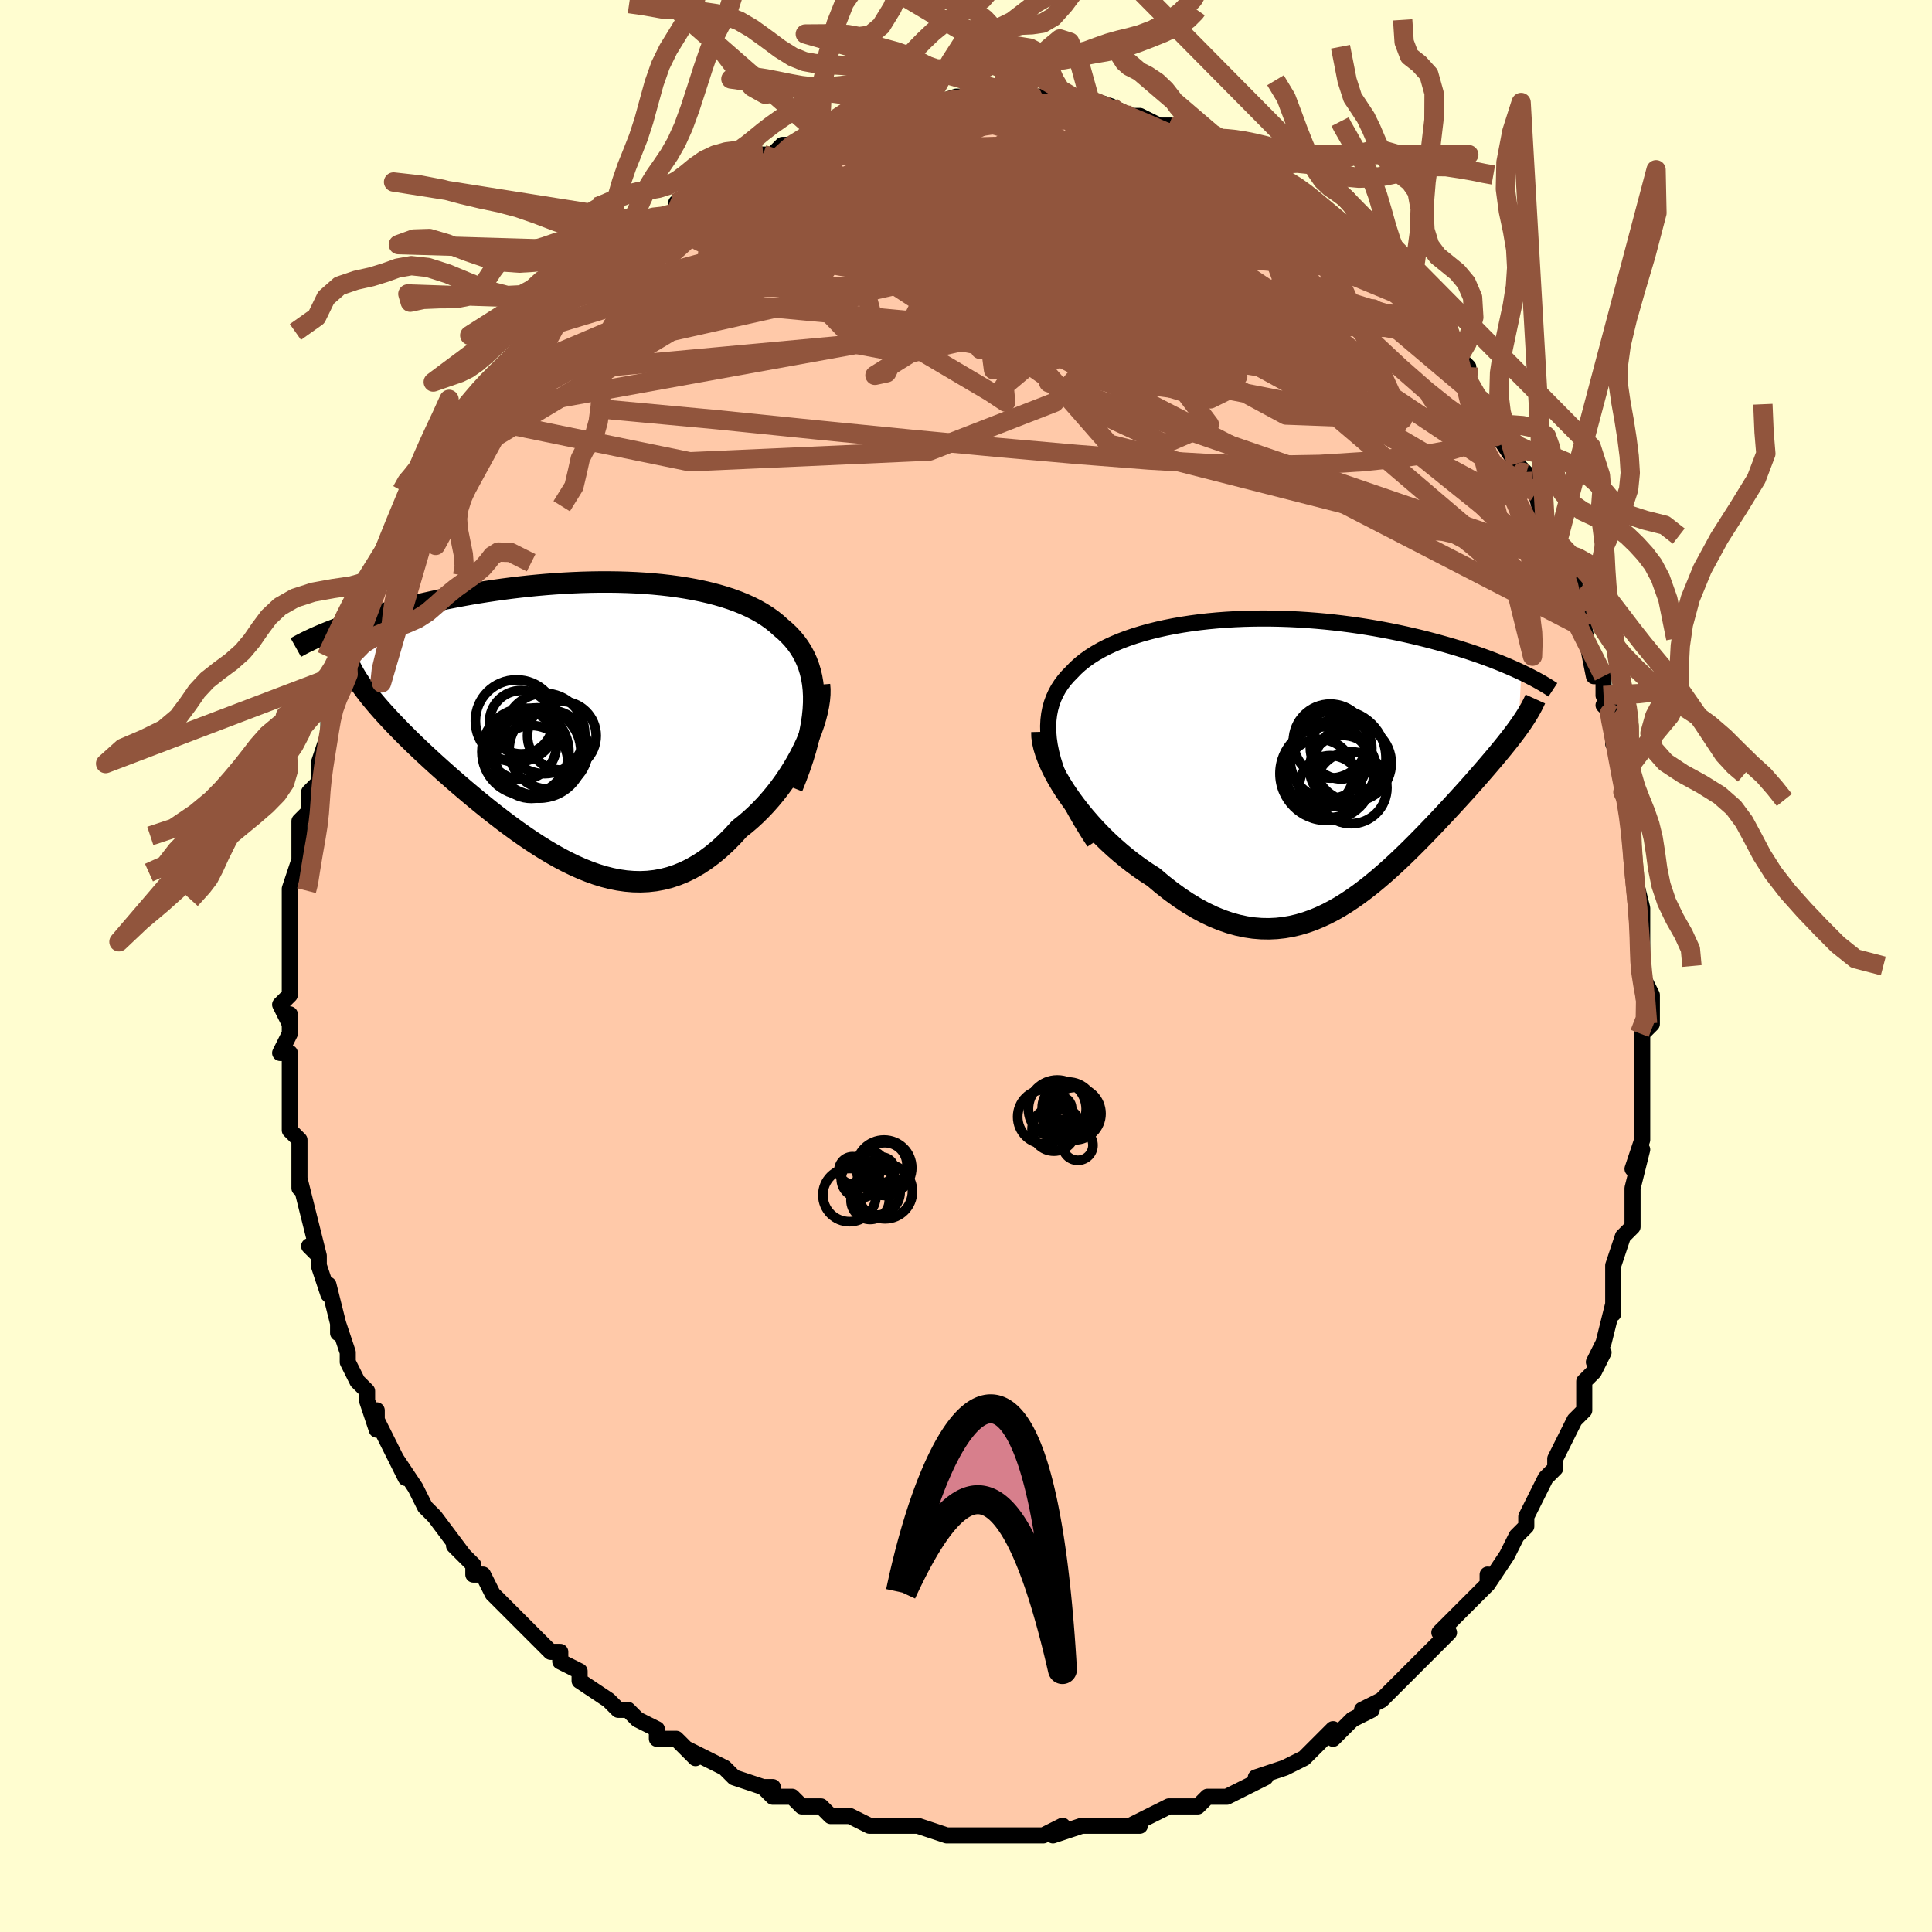 <svg viewBox="-100 -100 200 200" xmlns="http://www.w3.org/2000/svg" width="400" height="400" id="face-svg"><defs><clipPath id="leftEyeClipPath"><polyline points="24.213,-1.795,24.215,-2.492,24.18,-3.159,24.11,-3.798,24.005,-4.41,23.866,-4.996,23.695,-5.556,23.491,-6.092,23.257,-6.603,22.992,-7.091,22.698,-7.557,22.376,-8.001,22.026,-8.424,21.65,-8.827,21.247,-9.209,20.82,-9.573,20.377,-9.973,19.9,-10.355,19.39,-10.718,18.847,-11.062,18.273,-11.388,17.668,-11.695,17.034,-11.984,16.371,-12.254,15.681,-12.507,14.965,-12.742,14.224,-12.958,13.46,-13.158,12.675,-13.34,11.869,-13.505,11.044,-13.654,10.201,-13.786,9.343,-13.902,8.47,-14.002,7.584,-14.087,6.688,-14.156,5.782,-14.211,4.867,-14.251,3.946,-14.277,3.02,-14.289,2.091,-14.289,1.16,-14.275,0.228,-14.25,-0.703,-14.212,-1.631,-14.163,-2.556,-14.104,-3.476,-14.034,-4.389,-13.954,-5.295,-13.865,-6.192,-13.767,-7.079,-13.661,-7.956,-13.547,-8.82,-13.426,-9.672,-13.298,-10.509,-13.165,-11.332,-13.026,-12.14,-12.882,-12.932,-12.733,-13.708,-12.581,-14.466,-12.425,-15.207,-12.267,-15.93,-12.106,-16.635,-11.943,-17.322,-11.78,-17.99,-11.615,-18.64,-11.45,-19.273,-11.285,-19.89,-11.118,-20.492,-10.95,-21.077,-10.781,-21.647,-10.612,-22.2,-10.442,-22.737,-10.272,-23.257,-10.102,-23.76,-9.932,-24.248,-9.762,-24.718,-9.593,-25.173,-9.424,-25.611,-9.257,-26.032,-9.09,-22.961,-4.119,-22.722,-3.76,-22.464,-3.393,-22.189,-3.019,-21.897,-2.638,-21.587,-2.249,-21.259,-1.852,-20.915,-1.447,-20.554,-1.035,-20.176,-0.614,-19.782,-0.186,-19.372,0.251,-18.946,0.695,-18.505,1.147,-18.049,1.607,-17.577,2.074,-17.086,2.55,-16.578,3.035,-16.054,3.528,-15.512,4.029,-14.955,4.539,-14.382,5.055,-13.795,5.579,-13.192,6.109,-12.576,6.644,-11.947,7.183,-11.305,7.725,-10.651,8.269,-9.985,8.813,-9.309,9.356,-8.622,9.895,-7.926,10.43,-7.221,10.958,-6.508,11.478,-5.787,11.986,-5.06,12.482,-4.326,12.962,-3.586,13.425,-2.841,13.868,-2.091,14.289,-1.338,14.685,-0.581,15.053,0.179,15.392,0.941,15.699,1.705,15.972,2.47,16.207,3.235,16.403,4.001,16.557,4.766,16.667,5.531,16.731,6.294,16.747,7.055,16.713,7.813,16.627,8.569,16.488,9.321,16.295,10.069,16.045,10.813,15.74,11.551,15.377,12.284,14.956,13.01,14.479,13.73,13.944,14.441,13.353,15.144,12.706,15.837,12.007,16.52,11.256,17.089,10.807,17.647,10.333,18.193,9.832,18.726,9.307,19.245,8.76,19.749,8.19,20.238,7.6,20.71,6.992,21.164,6.367,21.598,5.728,22.012,5.077,22.404,4.416,22.774,3.747,23.118,3.074,23.437,2.399"></polyline></clipPath><clipPath id="rightEyeClipPath"><polyline points="-25.729,-0.819,-25.88,-1.556,-25.983,-2.263,-26.039,-2.94,-26.052,-3.591,-26.02,-4.214,-25.947,-4.811,-25.834,-5.383,-25.681,-5.93,-25.49,-6.454,-25.262,-6.956,-25,-7.435,-24.703,-7.893,-24.374,-8.331,-24.013,-8.748,-23.621,-9.146,-23.206,-9.576,-22.752,-9.988,-22.259,-10.383,-21.73,-10.76,-21.165,-11.12,-20.566,-11.462,-19.934,-11.787,-19.271,-12.094,-18.578,-12.384,-17.857,-12.656,-17.109,-12.911,-16.336,-13.148,-15.541,-13.368,-14.723,-13.571,-13.886,-13.757,-13.031,-13.926,-12.16,-14.077,-11.275,-14.212,-10.376,-14.331,-9.467,-14.433,-8.549,-14.519,-7.624,-14.589,-6.692,-14.643,-5.757,-14.682,-4.819,-14.706,-3.881,-14.715,-2.943,-14.71,-2.007,-14.691,-1.075,-14.659,-0.148,-14.613,0.772,-14.555,1.685,-14.485,2.589,-14.404,3.482,-14.311,4.365,-14.208,5.235,-14.095,6.092,-13.973,6.935,-13.842,7.763,-13.703,8.576,-13.557,9.372,-13.404,10.152,-13.245,10.914,-13.08,11.658,-12.911,12.385,-12.738,13.093,-12.561,13.783,-12.381,14.454,-12.199,15.107,-12.016,15.741,-11.833,16.359,-11.648,16.961,-11.46,17.547,-11.271,18.117,-11.08,18.67,-10.888,19.208,-10.695,19.729,-10.501,20.235,-10.307,20.724,-10.113,21.197,-9.919,21.653,-9.726,22.094,-9.533,22.519,-9.341,22.928,-9.15,22.641,-3.446,22.4,-3.114,22.147,-2.775,21.881,-2.428,21.604,-2.072,21.315,-1.708,21.014,-1.335,20.701,-0.954,20.377,-0.564,20.042,-0.165,19.696,0.243,19.339,0.66,18.971,1.086,18.593,1.521,18.205,1.965,17.805,2.418,17.393,2.881,16.968,3.352,16.53,3.834,16.08,4.325,15.619,4.825,15.146,5.335,14.662,5.852,14.166,6.378,13.66,6.91,13.143,7.448,12.615,7.991,12.077,8.537,11.529,9.085,10.97,9.633,10.401,10.18,9.822,10.724,9.233,11.263,8.633,11.794,8.023,12.316,7.403,12.827,6.773,13.323,6.132,13.804,5.481,14.265,4.819,14.706,4.147,15.122,3.464,15.512,2.769,15.873,2.064,16.202,1.348,16.497,0.62,16.755,-0.119,16.974,-0.869,17.151,-1.63,17.283,-2.403,17.369,-3.187,17.406,-3.983,17.392,-4.789,17.326,-5.606,17.205,-6.434,17.028,-7.271,16.794,-8.119,16.501,-8.975,16.15,-9.84,15.739,-10.712,15.269,-11.591,14.74,-12.475,14.152,-13.364,13.507,-14.255,12.806,-15.147,12.051,-15.842,11.608,-16.531,11.137,-17.214,10.64,-17.887,10.117,-18.551,9.57,-19.204,9,-19.844,8.409,-20.469,7.799,-21.077,7.171,-21.667,6.527,-22.237,5.871,-22.785,5.204,-23.307,4.528,-23.803,3.848,-24.27,3.165"></polyline></clipPath><filter id="fuzzy"><feTurbulence id="turbulence" baseFrequency="0.05" numOctaves="3" type="noise" result="noise"></feTurbulence><feDisplacementMap in="SourceGraphic" in2="noise" scale="2"></feDisplacementMap></filter><linearGradient id="rainbowGradient" x1="0%" y1="0%" x2="100%" y2="0%"><stop offset="0%" style="stop-color: rgb(44, 34, 43);  stop-opacity: 1"></stop><stop offset="50%" style="stop-color: rgb(185, 55, 55);  stop-opacity: 1"></stop><stop offset="100%" style="stop-color: rgb(165, 42, 42);  stop-opacity: 1"></stop></linearGradient></defs><title>That&#39;s an ugly face</title><desc>CREATED BY XUAN TANG, MORE INFO AT TXSTC55.GITHUB.IO</desc><rect x="-100" y="-100" width="100%" height="100%" opacity="1" fill="rgb(255, 253, 208)"></rect><polyline id="faceContour" points="70,0,70,1,71,3,71,6,70,7,70,8,70,9,70,11,70,10,70,14,70,17,70,18,70,18,69,21,70,19,69,23,69,24,69,25,69,27,68,28,67,31,67,32,67,33,67,34,67,36,67,35,66,39,65,41,66,40,65,42,64,43,64,43,64,46,63,47,62,49,62,49,61,51,61,52,61,52,60,53,59,55,58,57,58,58,57,59,57,59,56,61,54,64,54,64,54,63,54,64,51,67,51,67,50,68,49,69,50,69,48,71,48,71,46,73,45,74,45,74,43,76,41,77,42,77,40,78,40,78,38,80,38,79,37,80,36,81,36,81,35,82,33,83,30,84,31,84,29,85,29,85,27,86,25,86,25,86,24,87,23,87,22,87,21,87,19,88,17,89,18,89,18,89,15,89,13,89,13,89,12,89,9,90,10,89,8,90,8,90,6,90,5,90,2,90,4,90,1,90,0,90,-1,90,-1,90,-2,90,-5,89,-5,89,-7,89,-9,89,-8,89,-10,89,-12,88,-14,88,-15,87,-15,87,-17,87,-18,86,-20,86,-21,85,-20,85,-21,85,-24,84,-24,84,-25,83,-25,83,-29,81,-28,82,-28,82,-30,80,-32,80,-32,79,-34,78,-35,77,-36,77,-37,76,-37,76,-40,74,-40,73,-42,72,-42,71,-43,71,-44,70,-45,69,-46,68,-46,68,-48,66,-48,66,-49,65,-50,63,-51,63,-51,62,-52,61,-53,60,-52,61,-55,57,-55,57,-56,56,-57,54,-57,54,-59,51,-58,53,-59,51,-60,49,-61,47,-61,46,-61,48,-62,45,-62,44,-63,43,-64,41,-64,40,-65,37,-65,38,-65,37,-65,37,-66,33,-66,34,-67,31,-67,30,-68,29,-67,30,-68,26,-68,26,-69,22,-69,23,-69,22,-69,21,-69,18,-70,17,-70,17,-70,14,-70,13,-70,14,-70,9,-71,9,-70,7,-70,5,-70,6,-71,4,-70,3,-70,2,-70,-1,-70,-1,-70,-2,-70,-4,-70,-6,-70,-8,-70,-8,-70,-8,-69,-11,-69,-11,-69,-15,-68,-16,-68,-16,-68,-18,-67,-19,-67,-19,-67,-21,-66,-24,-66,-24,-66,-26,-66,-26,-66,-27,-65,-29,-64,-31,-64,-31,-64,-32,-63,-34,-62,-36,-62,-37,-61,-39,-62,-38,-61,-40,-60,-42,-59,-43,-58,-45,-58,-46,-57,-47,-57,-48,-56,-50,-57,-48,-55,-51,-55,-51,-55,-52,-53,-54,-53,-55,-52,-57,-50,-58,-49,-59,-51,-58,-48,-61,-48,-61,-47,-62,-46,-64,-46,-63,-45,-65,-44,-66,-43,-67,-43,-67,-41,-69,-40,-70,-40,-70,-39,-71,-37,-73,-36,-74,-36,-73,-36,-74,-33,-76,-33,-77,-32,-77,-32,-77,-30,-78,-30,-79,-28,-80,-28,-80,-27,-81,-26,-81,-24,-82,-23,-83,-22,-83,-22,-83,-21,-84,-20,-84,-19,-85,-18,-85,-16,-86,-15,-86,-15,-86,-15,-87,-13,-87,-11,-88,-11,-88,-9,-89,-10,-88,-8,-89,-5,-89,-4,-89,-5,-89,-4,-89,-4,-89,-1,-90,1,-90,1,-90,3,-90,3,-90,5,-90,6,-90,7,-90,9,-90,8,-90,10,-90,11,-90,13,-89,12,-90,15,-89,16,-88,15,-89,17,-88,18,-88,20,-87,21,-87,21,-87,21,-87,22,-87,24,-85,25,-85,27,-84,26,-85,28,-84,28,-84,29,-83,31,-82,31,-82,33,-81,33,-81,35,-79,35,-79,36,-78,37,-78,38,-77,38,-77,39,-76,41,-73,42,-73,41,-74,43,-72,44,-71,45,-70,45,-69,46,-69,47,-67,48,-66,49,-65,50,-64,51,-62,51,-63,52,-62,52,-61,52,-60,54,-58,55,-56,55,-55,55,-55,57,-52,58,-51,57,-52,58,-50,59,-49,60,-45,61,-44,60,-45,62,-42,61,-43,62,-41,63,-40,63,-38,63,-37,64,-37,64,-35,65,-30,66,-30,66,-28,67,-26,66,-27,67,-26,67,-23,67,-25,68,-20,68,-18,68,-18,69,-17,69,-15,69,-14,69,-12,69,-10,69,-10,70,-6,70,-5,70,-3,70,-2,70,0,70,0,70,1" fill="#ffc9a9" stroke="black" stroke-width="1.667" stroke-linejoin="round" filter="url(#fuzzy)"></polyline><g transform="translate(34.556 -21.257)"><polyline id="rightCountour" points="-25.729,-0.819,-25.88,-1.556,-25.983,-2.263,-26.039,-2.94,-26.052,-3.591,-26.02,-4.214,-25.947,-4.811,-25.834,-5.383,-25.681,-5.93,-25.49,-6.454,-25.262,-6.956,-25,-7.435,-24.703,-7.893,-24.374,-8.331,-24.013,-8.748,-23.621,-9.146,-23.206,-9.576,-22.752,-9.988,-22.259,-10.383,-21.73,-10.76,-21.165,-11.12,-20.566,-11.462,-19.934,-11.787,-19.271,-12.094,-18.578,-12.384,-17.857,-12.656,-17.109,-12.911,-16.336,-13.148,-15.541,-13.368,-14.723,-13.571,-13.886,-13.757,-13.031,-13.926,-12.16,-14.077,-11.275,-14.212,-10.376,-14.331,-9.467,-14.433,-8.549,-14.519,-7.624,-14.589,-6.692,-14.643,-5.757,-14.682,-4.819,-14.706,-3.881,-14.715,-2.943,-14.71,-2.007,-14.691,-1.075,-14.659,-0.148,-14.613,0.772,-14.555,1.685,-14.485,2.589,-14.404,3.482,-14.311,4.365,-14.208,5.235,-14.095,6.092,-13.973,6.935,-13.842,7.763,-13.703,8.576,-13.557,9.372,-13.404,10.152,-13.245,10.914,-13.08,11.658,-12.911,12.385,-12.738,13.093,-12.561,13.783,-12.381,14.454,-12.199,15.107,-12.016,15.741,-11.833,16.359,-11.648,16.961,-11.46,17.547,-11.271,18.117,-11.08,18.67,-10.888,19.208,-10.695,19.729,-10.501,20.235,-10.307,20.724,-10.113,21.197,-9.919,21.653,-9.726,22.094,-9.533,22.519,-9.341,22.928,-9.15,22.641,-3.446,22.4,-3.114,22.147,-2.775,21.881,-2.428,21.604,-2.072,21.315,-1.708,21.014,-1.335,20.701,-0.954,20.377,-0.564,20.042,-0.165,19.696,0.243,19.339,0.66,18.971,1.086,18.593,1.521,18.205,1.965,17.805,2.418,17.393,2.881,16.968,3.352,16.53,3.834,16.08,4.325,15.619,4.825,15.146,5.335,14.662,5.852,14.166,6.378,13.66,6.91,13.143,7.448,12.615,7.991,12.077,8.537,11.529,9.085,10.97,9.633,10.401,10.18,9.822,10.724,9.233,11.263,8.633,11.794,8.023,12.316,7.403,12.827,6.773,13.323,6.132,13.804,5.481,14.265,4.819,14.706,4.147,15.122,3.464,15.512,2.769,15.873,2.064,16.202,1.348,16.497,0.62,16.755,-0.119,16.974,-0.869,17.151,-1.63,17.283,-2.403,17.369,-3.187,17.406,-3.983,17.392,-4.789,17.326,-5.606,17.205,-6.434,17.028,-7.271,16.794,-8.119,16.501,-8.975,16.15,-9.84,15.739,-10.712,15.269,-11.591,14.74,-12.475,14.152,-13.364,13.507,-14.255,12.806,-15.147,12.051,-15.842,11.608,-16.531,11.137,-17.214,10.64,-17.887,10.117,-18.551,9.57,-19.204,9,-19.844,8.409,-20.469,7.799,-21.077,7.171,-21.667,6.527,-22.237,5.871,-22.785,5.204,-23.307,4.528,-23.803,3.848,-24.27,3.165" fill="white" stroke="white" stroke-width="0" stroke-linejoin="round" filter="url(#fuzzy)"></polyline></g><g transform="translate(-39.98 -25.464)"><polyline id="leftCountour" points="24.213,-1.795,24.215,-2.492,24.18,-3.159,24.11,-3.798,24.005,-4.41,23.866,-4.996,23.695,-5.556,23.491,-6.092,23.257,-6.603,22.992,-7.091,22.698,-7.557,22.376,-8.001,22.026,-8.424,21.65,-8.827,21.247,-9.209,20.82,-9.573,20.377,-9.973,19.9,-10.355,19.39,-10.718,18.847,-11.062,18.273,-11.388,17.668,-11.695,17.034,-11.984,16.371,-12.254,15.681,-12.507,14.965,-12.742,14.224,-12.958,13.46,-13.158,12.675,-13.34,11.869,-13.505,11.044,-13.654,10.201,-13.786,9.343,-13.902,8.47,-14.002,7.584,-14.087,6.688,-14.156,5.782,-14.211,4.867,-14.251,3.946,-14.277,3.02,-14.289,2.091,-14.289,1.16,-14.275,0.228,-14.25,-0.703,-14.212,-1.631,-14.163,-2.556,-14.104,-3.476,-14.034,-4.389,-13.954,-5.295,-13.865,-6.192,-13.767,-7.079,-13.661,-7.956,-13.547,-8.82,-13.426,-9.672,-13.298,-10.509,-13.165,-11.332,-13.026,-12.14,-12.882,-12.932,-12.733,-13.708,-12.581,-14.466,-12.425,-15.207,-12.267,-15.93,-12.106,-16.635,-11.943,-17.322,-11.78,-17.99,-11.615,-18.64,-11.45,-19.273,-11.285,-19.89,-11.118,-20.492,-10.95,-21.077,-10.781,-21.647,-10.612,-22.2,-10.442,-22.737,-10.272,-23.257,-10.102,-23.76,-9.932,-24.248,-9.762,-24.718,-9.593,-25.173,-9.424,-25.611,-9.257,-26.032,-9.09,-22.961,-4.119,-22.722,-3.76,-22.464,-3.393,-22.189,-3.019,-21.897,-2.638,-21.587,-2.249,-21.259,-1.852,-20.915,-1.447,-20.554,-1.035,-20.176,-0.614,-19.782,-0.186,-19.372,0.251,-18.946,0.695,-18.505,1.147,-18.049,1.607,-17.577,2.074,-17.086,2.55,-16.578,3.035,-16.054,3.528,-15.512,4.029,-14.955,4.539,-14.382,5.055,-13.795,5.579,-13.192,6.109,-12.576,6.644,-11.947,7.183,-11.305,7.725,-10.651,8.269,-9.985,8.813,-9.309,9.356,-8.622,9.895,-7.926,10.43,-7.221,10.958,-6.508,11.478,-5.787,11.986,-5.06,12.482,-4.326,12.962,-3.586,13.425,-2.841,13.868,-2.091,14.289,-1.338,14.685,-0.581,15.053,0.179,15.392,0.941,15.699,1.705,15.972,2.47,16.207,3.235,16.403,4.001,16.557,4.766,16.667,5.531,16.731,6.294,16.747,7.055,16.713,7.813,16.627,8.569,16.488,9.321,16.295,10.069,16.045,10.813,15.74,11.551,15.377,12.284,14.956,13.01,14.479,13.73,13.944,14.441,13.353,15.144,12.706,15.837,12.007,16.52,11.256,17.089,10.807,17.647,10.333,18.193,9.832,18.726,9.307,19.245,8.76,19.749,8.19,20.238,7.6,20.71,6.992,21.164,6.367,21.598,5.728,22.012,5.077,22.404,4.416,22.774,3.747,23.118,3.074,23.437,2.399" fill="white" stroke="white" stroke-width="0" stroke-linejoin="round" filter="url(#fuzzy)"></polyline></g><g transform="translate(34.556 -21.257)"><polyline id="rightUpper" points="-21.283,8.444,-21.991,7.344,-22.637,6.286,-23.221,5.269,-23.745,4.291,-24.212,3.352,-24.622,2.449,-24.978,1.581,-25.28,0.749,-25.53,-0.051,-25.729,-0.819,-25.88,-1.556,-25.983,-2.263,-26.039,-2.94,-26.052,-3.591,-26.02,-4.214,-25.947,-4.811,-25.834,-5.383,-25.681,-5.93,-25.49,-6.454,-25.262,-6.956,-25,-7.435,-24.703,-7.893,-24.374,-8.331,-24.013,-8.748,-23.621,-9.146,-23.206,-9.576,-22.752,-9.988,-22.259,-10.383,-21.73,-10.76,-21.165,-11.12,-20.566,-11.462,-19.934,-11.787,-19.271,-12.094,-18.578,-12.384,-17.857,-12.656,-17.109,-12.911,-16.336,-13.148,-15.541,-13.368,-14.723,-13.571,-13.886,-13.757,-13.031,-13.926,-12.16,-14.077,-11.275,-14.212,-10.376,-14.331,-9.467,-14.433,-8.549,-14.519,-7.624,-14.589,-6.692,-14.643,-5.757,-14.682,-4.819,-14.706,-3.881,-14.715,-2.943,-14.71,-2.007,-14.691,-1.075,-14.659,-0.148,-14.613,0.772,-14.555,1.685,-14.485,2.589,-14.404,3.482,-14.311,4.365,-14.208,5.235,-14.095,6.092,-13.973,6.935,-13.842,7.763,-13.703,8.576,-13.557,9.372,-13.404,10.152,-13.245,10.914,-13.08,11.658,-12.911,12.385,-12.738,13.093,-12.561,13.783,-12.381,14.454,-12.199,15.107,-12.016,15.741,-11.833,16.359,-11.648,16.961,-11.46,17.547,-11.271,18.117,-11.08,18.67,-10.888,19.208,-10.695,19.729,-10.501,20.235,-10.307,20.724,-10.113,21.197,-9.919,21.653,-9.726,22.094,-9.533,22.519,-9.341,22.928,-9.15,23.322,-8.961,23.7,-8.773,24.063,-8.586,24.411,-8.402,24.744,-8.219,25.062,-8.038,25.367,-7.859,25.657,-7.682,25.934,-7.507,26.198,-7.334" fill="none" stroke="black" stroke-width="1.667" stroke-linejoin="round" filter="url(#fuzzy)"></polyline><polyline id="rightLower" points="-26.699,-2.985,-26.687,-2.489,-26.614,-1.955,-26.484,-1.386,-26.301,-0.788,-26.068,-0.166,-25.789,0.477,-25.467,1.135,-25.104,1.805,-24.704,2.483,-24.27,3.165,-23.803,3.848,-23.307,4.528,-22.785,5.204,-22.237,5.871,-21.667,6.527,-21.077,7.171,-20.469,7.799,-19.844,8.409,-19.204,9,-18.551,9.57,-17.887,10.117,-17.214,10.64,-16.531,11.137,-15.842,11.608,-15.147,12.051,-14.255,12.806,-13.364,13.507,-12.475,14.152,-11.591,14.74,-10.712,15.269,-9.84,15.739,-8.975,16.15,-8.119,16.501,-7.271,16.794,-6.434,17.028,-5.606,17.205,-4.789,17.326,-3.983,17.392,-3.187,17.406,-2.403,17.369,-1.63,17.283,-0.869,17.151,-0.119,16.974,0.62,16.755,1.348,16.497,2.064,16.202,2.769,15.873,3.464,15.512,4.147,15.122,4.819,14.706,5.481,14.265,6.132,13.804,6.773,13.323,7.403,12.827,8.023,12.316,8.633,11.794,9.233,11.263,9.822,10.724,10.401,10.18,10.97,9.633,11.529,9.085,12.077,8.537,12.615,7.991,13.143,7.448,13.66,6.91,14.166,6.378,14.662,5.852,15.146,5.335,15.619,4.825,16.08,4.325,16.53,3.834,16.968,3.352,17.393,2.881,17.805,2.418,18.205,1.965,18.593,1.521,18.971,1.086,19.339,0.66,19.696,0.243,20.042,-0.165,20.377,-0.564,20.701,-0.954,21.014,-1.335,21.315,-1.708,21.604,-2.072,21.881,-2.428,22.147,-2.775,22.4,-3.114,22.641,-3.446,22.869,-3.77,23.086,-4.087,23.29,-4.396,23.482,-4.699,23.662,-4.995,23.829,-5.284,23.985,-5.567,24.129,-5.845,24.261,-6.116,24.382,-6.382" fill="none" stroke="black" stroke-width="2.222" stroke-linejoin="round" filter="url(#fuzzy)"></polyline><!--[--><circle r="3.98" cx="2.983" cy="-0.039" stroke="black" fill="none" stroke-width="1" filter="url(#fuzzy)" clip-path="url(#rightEyeClipPath)"></circle><circle r="3.528" cx="2.032" cy="1.315" stroke="black" fill="none" stroke-width="1" filter="url(#fuzzy)" clip-path="url(#rightEyeClipPath)"></circle><circle r="3.18" cx="4.271" cy="-1.286" stroke="black" fill="none" stroke-width="1" filter="url(#fuzzy)" clip-path="url(#rightEyeClipPath)"></circle><circle r="3.441" cx="4.452" cy="0.83" stroke="black" fill="none" stroke-width="1" filter="url(#fuzzy)" clip-path="url(#rightEyeClipPath)"></circle><circle r="4.98" cx="3.942" cy="-0.264" stroke="black" fill="none" stroke-width="1" filter="url(#fuzzy)" clip-path="url(#rightEyeClipPath)"></circle><circle r="4.854" cx="2.8" cy="1.334" stroke="black" fill="none" stroke-width="1" filter="url(#fuzzy)" clip-path="url(#rightEyeClipPath)"></circle><circle r="3.208" cx="3.156" cy="2.686" stroke="black" fill="none" stroke-width="1" filter="url(#fuzzy)" clip-path="url(#rightEyeClipPath)"></circle><circle r="3.962" cx="5.51" cy="0.26" stroke="black" fill="none" stroke-width="1" filter="url(#fuzzy)" clip-path="url(#rightEyeClipPath)"></circle><circle r="3.719" cx="5.302" cy="2.803" stroke="black" fill="none" stroke-width="1" filter="url(#fuzzy)" clip-path="url(#rightEyeClipPath)"></circle><circle r="3.832" cx="3.159" cy="-2.027" stroke="black" fill="none" stroke-width="1" filter="url(#fuzzy)" clip-path="url(#rightEyeClipPath)"></circle><!--]--></g><g transform="translate(-39.98 -25.464)"><polyline id="leftUpper" points="21.991,6.98,22.407,5.938,22.778,4.936,23.104,3.972,23.386,3.045,23.626,2.155,23.823,1.299,23.98,0.477,24.096,-0.312,24.174,-1.069,24.213,-1.795,24.215,-2.492,24.18,-3.159,24.11,-3.798,24.005,-4.41,23.866,-4.996,23.695,-5.556,23.491,-6.092,23.257,-6.603,22.992,-7.091,22.698,-7.557,22.376,-8.001,22.026,-8.424,21.65,-8.827,21.247,-9.209,20.82,-9.573,20.377,-9.973,19.9,-10.355,19.39,-10.718,18.847,-11.062,18.273,-11.388,17.668,-11.695,17.034,-11.984,16.371,-12.254,15.681,-12.507,14.965,-12.742,14.224,-12.958,13.46,-13.158,12.675,-13.34,11.869,-13.505,11.044,-13.654,10.201,-13.786,9.343,-13.902,8.47,-14.002,7.584,-14.087,6.688,-14.156,5.782,-14.211,4.867,-14.251,3.946,-14.277,3.02,-14.289,2.091,-14.289,1.16,-14.275,0.228,-14.25,-0.703,-14.212,-1.631,-14.163,-2.556,-14.104,-3.476,-14.034,-4.389,-13.954,-5.295,-13.865,-6.192,-13.767,-7.079,-13.661,-7.956,-13.547,-8.82,-13.426,-9.672,-13.298,-10.509,-13.165,-11.332,-13.026,-12.14,-12.882,-12.932,-12.733,-13.708,-12.581,-14.466,-12.425,-15.207,-12.267,-15.93,-12.106,-16.635,-11.943,-17.322,-11.78,-17.99,-11.615,-18.64,-11.45,-19.273,-11.285,-19.89,-11.118,-20.492,-10.95,-21.077,-10.781,-21.647,-10.612,-22.2,-10.442,-22.737,-10.272,-23.257,-10.102,-23.76,-9.932,-24.248,-9.762,-24.718,-9.593,-25.173,-9.424,-25.611,-9.257,-26.032,-9.09,-26.438,-8.925,-26.827,-8.761,-27.201,-8.598,-27.559,-8.437,-27.901,-8.277,-28.229,-8.119,-28.541,-7.963,-28.839,-7.808,-29.122,-7.655,-29.392,-7.504" fill="none" stroke="black" stroke-width="2.222" stroke-linejoin="round" filter="url(#fuzzy)"></polyline><polyline id="leftLower" points="24.813,-3.654,24.852,-3.168,24.846,-2.642,24.797,-2.083,24.708,-1.495,24.581,-0.883,24.418,-0.251,24.22,0.397,23.989,1.057,23.727,1.726,23.437,2.399,23.118,3.074,22.774,3.747,22.404,4.416,22.012,5.077,21.598,5.728,21.164,6.367,20.71,6.992,20.238,7.6,19.749,8.19,19.245,8.76,18.726,9.307,18.193,9.832,17.647,10.333,17.089,10.807,16.52,11.256,15.837,12.007,15.144,12.706,14.441,13.353,13.73,13.944,13.01,14.479,12.284,14.956,11.551,15.377,10.813,15.74,10.069,16.045,9.321,16.295,8.569,16.488,7.813,16.627,7.055,16.713,6.294,16.747,5.531,16.731,4.766,16.667,4.001,16.557,3.235,16.403,2.47,16.207,1.705,15.972,0.941,15.699,0.179,15.392,-0.581,15.053,-1.338,14.685,-2.091,14.289,-2.841,13.868,-3.586,13.425,-4.326,12.962,-5.06,12.482,-5.787,11.986,-6.508,11.478,-7.221,10.958,-7.926,10.43,-8.622,9.895,-9.309,9.356,-9.985,8.813,-10.651,8.269,-11.305,7.725,-11.947,7.183,-12.576,6.644,-13.192,6.109,-13.795,5.579,-14.382,5.055,-14.955,4.539,-15.512,4.029,-16.054,3.528,-16.578,3.035,-17.086,2.55,-17.577,2.074,-18.049,1.607,-18.505,1.147,-18.946,0.695,-19.372,0.251,-19.782,-0.186,-20.176,-0.614,-20.554,-1.035,-20.915,-1.447,-21.259,-1.852,-21.587,-2.249,-21.897,-2.638,-22.189,-3.019,-22.464,-3.393,-22.722,-3.76,-22.961,-4.119,-23.183,-4.472,-23.387,-4.818,-23.574,-5.157,-23.742,-5.49,-23.894,-5.817,-24.028,-6.137,-24.145,-6.452,-24.246,-6.762,-24.33,-7.065,-24.397,-7.364" fill="none" stroke="black" stroke-width="2.222" stroke-linejoin="round" filter="url(#fuzzy)"></polyline><!--[--><circle r="4.16" cx="-3.652" cy="1.397" stroke="black" fill="none" stroke-width="1" filter="url(#fuzzy)" clip-path="url(#leftEyeClipPath)"></circle><circle r="4.524" cx="-4.408" cy="3.266" stroke="black" fill="none" stroke-width="1" filter="url(#fuzzy)" clip-path="url(#leftEyeClipPath)"></circle><circle r="3.77" cx="-5.013" cy="4.34" stroke="black" fill="none" stroke-width="1" filter="url(#fuzzy)" clip-path="url(#leftEyeClipPath)"></circle><circle r="4.601" cx="-4.189" cy="3.484" stroke="black" fill="none" stroke-width="1" filter="url(#fuzzy)" clip-path="url(#leftEyeClipPath)"></circle><circle r="4.089" cx="-3.228" cy="3.058" stroke="black" fill="none" stroke-width="1" filter="url(#fuzzy)" clip-path="url(#leftEyeClipPath)"></circle><circle r="3.599" cx="-6.004" cy="2.567" stroke="black" fill="none" stroke-width="1" filter="url(#fuzzy)" clip-path="url(#leftEyeClipPath)"></circle><circle r="4.502" cx="-5.633" cy="3.281" stroke="black" fill="none" stroke-width="1" filter="url(#fuzzy)" clip-path="url(#leftEyeClipPath)"></circle><circle r="3.556" cx="-1.859" cy="1.629" stroke="black" fill="none" stroke-width="1" filter="url(#fuzzy)" clip-path="url(#leftEyeClipPath)"></circle><circle r="4.254" cx="-6.553" cy="0.096" stroke="black" fill="none" stroke-width="1" filter="url(#fuzzy)" clip-path="url(#leftEyeClipPath)"></circle><circle r="3.283" cx="-6.065" cy="0.226" stroke="black" fill="none" stroke-width="1" filter="url(#fuzzy)" clip-path="url(#leftEyeClipPath)"></circle><!--]--></g><g id="hairs"><!--[--><polyline points="-28,-80,-27.623,-80.276,-26.726,-80.792,-25.575,-81.381,-24.403,-81.968,-23.38,-82.482,-22.586,-82.882,-22.031,-83.164,-21.71,-83.331,-21.641,-83.366,-21.879,-83.234,-22.481,-82.902,-23.49,-82.347,-24.944,-81.554,-26.969,-80.489" fill="none" stroke="rgb(145, 85, 61)" stroke-width="2" stroke-linejoin="round" filter="url(#fuzzy)"></polyline><polyline points="45,-70,45.129,-69.283,45.224,-68.6,45.024,-67.875,44.393,-67.222,43.241,-66.733,41.498,-66.46,39.11,-66.416,36.044,-66.571,32.294,-66.868,27.878,-67.252,22.818,-67.708,17.11,-68.258,10.708,-68.957,3.549,-69.859,-4.406,-71.009,-13.138,-72.476,-22.616,-74.41" fill="none" stroke="rgb(145, 85, 61)" stroke-width="2" stroke-linejoin="round" filter="url(#fuzzy)"></polyline><polyline points="36,-78,36.789,-77.786,37.239,-77.412,37.455,-76.956,37.463,-76.497,37.169,-76.188,36.477,-76.135,35.343,-76.345,33.747,-76.774,31.651,-77.403,28.994,-78.256,25.724,-79.38,21.823,-80.805,17.293,-82.545,12.104,-84.622,6.146,-87.092" fill="none" stroke="rgb(145, 85, 61)" stroke-width="2" stroke-linejoin="round" filter="url(#fuzzy)"></polyline><polyline points="27,-84,26.91,-84.343,27.577,-84.071,28.45,-83.57,29.379,-82.999,30.263,-82.458,31.007,-82.003,31.534,-81.661,31.795,-81.447,31.758,-81.382,31.4,-81.492,30.689,-81.804,29.558,-82.354,27.864,-83.226,25.41,-84.619" fill="none" stroke="rgb(145, 85, 61)" stroke-width="2" stroke-linejoin="round" filter="url(#fuzzy)"></polyline><polyline points="54,-58,54.57,-56.564,54.786,-55.701,54.898,-55.113,54.841,-54.805,54.498,-54.83,53.829,-55.165,52.84,-55.755,51.518,-56.612,49.804,-57.843,47.618,-59.594,44.917,-61.964,41.717,-64.952,38.086,-68.476,34.077,-72.451,29.619,-76.877,24.421,-81.924" fill="none" stroke="rgb(145, 85, 61)" stroke-width="2" stroke-linejoin="round" filter="url(#fuzzy)"></polyline><polyline points="13,-89,13.143,-89.328,14.025,-89.088,14.773,-88.795,15.32,-88.552,15.73,-88.337,15.974,-88.141,15.941,-87.98,15.514,-87.868,14.636,-87.792,13.325,-87.723,11.654,-87.639,9.677,-87.565,7.363,-87.56,4.531,-87.686,0.854,-87.931,-4.001,-88.144" fill="none" stroke="rgb(145, 85, 61)" stroke-width="2" stroke-linejoin="round" filter="url(#fuzzy)"></polyline><polyline points="58,-51,57.57,-51.122,57.605,-50.374,57.573,-49.441,57.201,-48.773,56.375,-48.591,55.072,-48.922,53.306,-49.696,51.088,-50.83,48.406,-52.277,45.227,-54.027,41.515,-56.096,37.258,-58.505,32.481,-61.273,27.231,-64.43,21.516,-68.045,15.221,-72.222,8.053,-77.031,-0.356,-82.388" fill="none" stroke="rgb(145, 85, 61)" stroke-width="2" stroke-linejoin="round" filter="url(#fuzzy)"></polyline><polyline points="21,-87,21.476,-86.782,22.65,-86.069,24.131,-85.118,25.668,-84.138,27.162,-83.176,28.618,-82.193,30.079,-81.142,31.576,-80.009,33.115,-78.81,34.679,-77.583,36.232,-76.364,37.743,-75.178,39.185,-74.035,40.543,-72.942,41.8,-71.907,42.937,-70.951,43.919,-70.111,44.709,-69.428,45.276,-68.939,45.608,-68.67,45.699,-68.649,45.519,-68.878" fill="none" stroke="rgb(145, 85, 61)" stroke-width="2" stroke-linejoin="round" filter="url(#fuzzy)"></polyline><polyline points="-27,-81,-25.663,-81.313,-24.004,-81.887,-22.299,-82.428,-20.558,-82.89,-18.707,-83.314,-16.68,-83.736,-14.461,-84.171,-12.081,-84.615,-9.602,-85.063,-7.089,-85.506,-4.58,-85.936,-2.087,-86.344,0.393,-86.729,2.837,-87.097,5.178,-87.459,7.333,-87.815,9.284,-88.139,11.148,-88.385,13.123,-88.554" fill="none" stroke="rgb(145, 85, 61)" stroke-width="2" stroke-linejoin="round" filter="url(#fuzzy)"></polyline><polyline points="15,-89,15.39,-88.519,15.499,-88.236,15.609,-87.793,15.543,-87.195,15.085,-86.494,14.106,-85.704,12.592,-84.796,10.59,-83.722,8.142,-82.452,5.236,-80.987,1.817,-79.355,-2.192,-77.585,-6.839,-75.681,-12.136,-73.62,-18.065,-71.373,-24.615,-68.922,-31.812,-66.272,-39.68,-63.514" fill="none" stroke="rgb(145, 85, 61)" stroke-width="2" stroke-linejoin="round" filter="url(#fuzzy)"></polyline><polyline points="26,-85,27.354,-84.287,28.315,-83.69,29.269,-83.077,30.216,-82.485,31.091,-81.94,31.844,-81.442,32.442,-80.995,32.86,-80.622,33.072,-80.356,33.051,-80.231,32.773,-80.261,32.231,-80.443,31.434,-80.754,30.396,-81.184,29.097,-81.754,27.451,-82.531,25.321,-83.597,22.587,-84.991,19.201,-86.726" fill="none" stroke="rgb(145, 85, 61)" stroke-width="2" stroke-linejoin="round" filter="url(#fuzzy)"></polyline><polyline points="-4,-89,-4.252,-89,-3.552,-89.065,-2.213,-89.205,-0.522,-89.35,1.264,-89.443,3.002,-89.472,4.652,-89.451,6.226,-89.4,7.731,-89.331,9.145,-89.254,10.419,-89.18,11.501,-89.119,12.363,-89.078,13.01,-89.057,13.454,-89.059,13.672,-89.095,13.598,-89.185,13.185,-89.319,12.452,-89.473" fill="none" stroke="rgb(145, 85, 61)" stroke-width="2" stroke-linejoin="round" filter="url(#fuzzy)"></polyline><polyline points="54,-58,54.402,-56.521,54.113,-55.526,53.393,-54.693,52.18,-53.995,50.36,-53.448,47.897,-52.999,44.797,-52.587,41.056,-52.207,36.636,-51.927,31.492,-51.836,25.591,-51.988,18.93,-52.376,11.518,-52.955,3.365,-53.677,-5.544,-54.519,-15.255,-55.479,-25.854,-56.56,-37.533,-57.644" fill="none" stroke="rgb(145, 85, 61)" stroke-width="2" stroke-linejoin="round" filter="url(#fuzzy)"></polyline><polyline points="-5,-89,-4.022,-89.034,-2.498,-89.182,-0.516,-89.329,1.615,-89.376,3.723,-89.307,5.761,-89.16,7.725,-88.988,9.608,-88.827,11.398,-88.685,13.074,-88.54,14.593,-88.371,15.865,-88.192,16.747,-88.065,17.1,-88.05" fill="none" stroke="rgb(145, 85, 61)" stroke-width="2" stroke-linejoin="round" filter="url(#fuzzy)"></polyline><polyline points="-13,-87,-11.481,-87.654,-10.107,-88.004,-8.55,-88.184,-6.68,-88.262,-4.521,-88.283,-2.23,-88.271,0.023,-88.247,2.178,-88.234,4.293,-88.245,6.465,-88.273,8.707,-88.295,10.886,-88.296,12.766,-88.294,14.133,-88.345,14.908,-88.52" fill="none" stroke="rgb(145, 85, 61)" stroke-width="2" stroke-linejoin="round" filter="url(#fuzzy)"></polyline><polyline points="-36,-73,-35.02,-74.126,-33.228,-75.114,-31.176,-75.716,-28.855,-76.019,-26.189,-76.181,-23.152,-76.292,-19.755,-76.361,-16.024,-76.358,-11.981,-76.255,-7.652,-76.05,-3.072,-75.764,1.699,-75.427,6.596,-75.06,11.569,-74.672,16.602,-74.262,21.724,-73.826,26.976,-73.356,32.356,-72.863,37.757,-72.395" fill="none" stroke="rgb(145, 85, 61)" stroke-width="2" stroke-linejoin="round" filter="url(#fuzzy)"></polyline><polyline points="15,-89,15.604,-88.5,16.365,-88.173,17.561,-87.686,19.014,-87.071,20.517,-86.406,21.967,-85.727,23.363,-85.03,24.755,-84.293,26.182,-83.511,27.634,-82.71,29.06,-81.933,30.399,-81.216,31.603,-80.583,32.653,-80.038,33.545,-79.589,34.281,-79.242,34.861,-78.997,35.267,-78.842,35.464,-78.763,35.416,-78.77,35.176,-78.879" fill="none" stroke="rgb(145, 85, 61)" stroke-width="2" stroke-linejoin="round" filter="url(#fuzzy)"></polyline><polyline points="-15,-86,-14.437,-86.66,-13.444,-87.057,-12.621,-87.301,-12.136,-87.369,-11.967,-87.236,-12.063,-86.892,-12.43,-86.337,-13.151,-85.571,-14.334,-84.59,-16.046,-83.385,-18.282,-81.937,-20.993,-80.228,-24.157,-78.239,-27.848,-75.932,-32.237,-73.23,-37.421,-70.112" fill="none" stroke="rgb(145, 85, 61)" stroke-width="2" stroke-linejoin="round" filter="url(#fuzzy)"></polyline><polyline points="-4,-89,-1.652,-89.611,-0.18,-89.81,0.769,-89.821,1.426,-89.732,1.877,-89.575,2.118,-89.352,2.109,-89.058,1.805,-88.684,1.18,-88.217,0.224,-87.641,-1.066,-86.941,-2.7,-86.108,-4.7,-85.143,-7.101,-84.05,-9.941,-82.824,-13.265,-81.446,-17.106,-79.893,-21.441,-78.184,-26.175,-76.432,-31.249,-74.794" fill="none" stroke="rgb(145, 85, 61)" stroke-width="2" stroke-linejoin="round" filter="url(#fuzzy)"></polyline><polyline points="12,-90,13.991,-89.168,14.799,-88.659,15.145,-88.276,15.322,-87.863,15.314,-87.385,15.003,-86.856,14.301,-86.284,13.192,-85.653,11.709,-84.93,9.881,-84.089,7.698,-83.129,5.111,-82.069,2.058,-80.937,-1.509,-79.74,-5.62,-78.452,-10.286,-77.027,-15.505,-75.43,-21.27,-73.684,-27.606,-71.824,-34.694,-69.737" fill="none" stroke="rgb(145, 85, 61)" stroke-width="2" stroke-linejoin="round" filter="url(#fuzzy)"></polyline><polyline points="-10,-88,-10.82,-84.721,-13.164,-76.053,-6.348,-70.188,4.031,-69.683,12.577,-72.299,17.571,-74.96,19.014,-75.992,17.511,-75.273,14.366,-73.559,11.149,-71.891,8.405,-71.268,4.944,-72.348,-1.006,-75.05,-9.528,-78.317,-18.123,-80.633,-23.673,-81.346,-25.674,-81.227,-30,-79" fill="none" stroke="rgb(145, 85, 61)" stroke-width="2" stroke-linejoin="round" filter="url(#fuzzy)"></polyline><polyline points="-4,-89,5.495,-86.34,16.862,-82.986,21.503,-80.546,20.215,-79.047,17.378,-77.966,17.15,-76.703,20.52,-74.97,25.375,-72.67,28.714,-69.736,28.742,-66.431,25.598,-63.875,20.951,-63.937,17.076,-67.988,16.182,-75.104,21.813,-80.703,38,-77" fill="none" stroke="rgb(145, 85, 61)" stroke-width="2" stroke-linejoin="round" filter="url(#fuzzy)"></polyline><polyline points="-23,-83,13.455,-57.373,20.59,-54.058,25.195,-56.054,22.712,-59.356,12.72,-62.435,1.381,-64.777,-4.366,-66.501,-1.781,-67.98,6.49,-69.566,14.731,-71.389,17.937,-73.101,14.767,-73.74,8.083,-72.203,2.402,-68.704,-1.483,-66.615,-10.01,-72.192,-15,-86" fill="none" stroke="rgb(145, 85, 61)" stroke-width="2" stroke-linejoin="round" filter="url(#fuzzy)"></polyline><polyline points="64,-35,7.782,-64.017,-9.038,-76.596,-17.264,-79.469,-21.426,-79.075,-20.421,-79.132,-15.054,-80.455,-8.228,-82.314,-2.59,-83.874,0.982,-84.78,2.883,-84.834,3.681,-83.426,4.793,-79.56,11.141,-73.031,29.823,-66.419,48,-66" fill="none" stroke="rgb(145, 85, 61)" stroke-width="2" stroke-linejoin="round" filter="url(#fuzzy)"></polyline><polyline points="35,-79,38.381,-69.673,26.569,-66.948,12.797,-69.955,8.167,-73.109,12.582,-74.041,20.624,-73.026,27.162,-71.451,29.445,-70.896,27.122,-72.435,21.526,-75.933,14.404,-79.86,6.477,-82.194,-2.39,-82.048,-9.581,-80.862,-4.766,-81.887,26,-85" fill="none" stroke="rgb(145, 85, 61)" stroke-width="2" stroke-linejoin="round" filter="url(#fuzzy)"></polyline><polyline points="-55,-51,-18.895,-72.667,1.869,-75.121,10.181,-72.69,12.703,-70.524,12.764,-69.086,10.606,-68.108,6.33,-67.645,1.33,-67.815,-2.052,-68.412,-1.762,-68.844,2.72,-68.454,9.837,-66.984,16.517,-64.864,19.76,-63.064,18.396,-62.594,13.914,-64.014,9.751,-67.202,9.57,-71.327,15.651,-74.779,27.43,-75.56,39.287,-73.407,42,-73" fill="none" stroke="rgb(145, 85, 61)" stroke-width="2" stroke-linejoin="round" filter="url(#fuzzy)"></polyline><polyline points="-23,-83,-28.48,-77.241,-19.687,-78.294,-8.891,-79.144,-1.416,-79.4,3.314,-79.442,7.741,-79.434,12.777,-79.394,17.404,-79.226,20.047,-78.692,19.948,-77.499,17.669,-75.511,14.729,-72.937,12.781,-70.306,12.85,-68.218,15.067,-67.005,18.973,-66.557,23.919,-66.47,28.862,-66.522,31.561,-67.17,28.605,-69.353,18.939,-72.709,13.017,-72.999,49,-65" fill="none" stroke="rgb(145, 85, 61)" stroke-width="2" stroke-linejoin="round" filter="url(#fuzzy)"></polyline><polyline points="62,-42,14.789,-54.038,7.493,-62.373,2.926,-70.193,0.745,-74.887,3.393,-76.26,9.682,-76.125,16.425,-76.347,21.158,-77.572,23.167,-79.157,22.7,-79.915,19.667,-78.976,13.108,-76.28,1.976,-72.599,-13.037,-69.148,-27.798,-67.082,-34.905,-67.617,-26.028,-73.529,8,-90" fill="none" stroke="rgb(145, 85, 61)" stroke-width="2" stroke-linejoin="round" filter="url(#fuzzy)"></polyline><polyline points="-1,-90,6.923,-86.587,11.737,-83.154,13.694,-79.57,16.779,-75.132,19.151,-71.73,17.943,-71.179,12.644,-73.292,4.646,-76.234,-4.272,-78.09,-12.403,-78.221,-17.753,-77.584,-18.196,-77.882,-12.811,-80.055,-3.411,-83.212,5.942,-85.194,13.737,-84.411,35,-79" fill="none" stroke="rgb(145, 85, 61)" stroke-width="2" stroke-linejoin="round" filter="url(#fuzzy)"></polyline><polyline points="46,-69,16.054,-81.444,-1.028,-82.451,-8.695,-78.905,-6.466,-74.297,1.186,-70.003,9.052,-66.332,15.255,-63.044,20.558,-60.184,25.282,-58.705,27.874,-59.984,26.362,-64.518,20.732,-71.148,14.014,-77.411,12.12,-79.708,23.79,-71.508,63,-40" fill="none" stroke="rgb(145, 85, 61)" stroke-width="2" stroke-linejoin="round" filter="url(#fuzzy)"></polyline><polyline points="-21,-84,8.961,-74.065,6.785,-75.675,4.477,-76.581,1.745,-75.272,-3.642,-73.109,-8.486,-71.658,-8.306,-71.477,-2.203,-71.826,6.477,-71.285,12.981,-68.759,14.205,-64.131,9.149,-58.339,-3.786,-53.306,-28.601,-52.198,-52,-57" fill="none" stroke="rgb(145, 85, 61)" stroke-width="2" stroke-linejoin="round" filter="url(#fuzzy)"></polyline><polyline points="-48,-61,11.02,-66.454,26.401,-72.329,25.816,-75.234,18.587,-75.994,9.377,-75.683,1.274,-74.938,-4.527,-74.251,-8.412,-73.925,-11.299,-73.796,-13.668,-73.171,-15.087,-71.232,-14.425,-67.833,-11.026,-64.289,-6.194,-63.381,-1.714,-67.373,9.157,-72.993,49,-65" fill="none" stroke="rgb(145, 85, 61)" stroke-width="2" stroke-linejoin="round" filter="url(#fuzzy)"></polyline><polyline points="41,-73,3.566,-79.805,-3.902,-82.365,-0.683,-83.4,4.955,-82.771,9.641,-80.733,11.604,-78.22,10.801,-76.123,8.525,-74.846,5.955,-74.394,3.259,-74.655,0.03,-75.516,-3.892,-76.717,-8.296,-77.702,-12.884,-77.812,-16.665,-76.972,-16.598,-76.363,-8.981,-77.849,1.54,-81.518,-15,-86" fill="none" stroke="rgb(145, 85, 61)" stroke-width="2" stroke-linejoin="round" filter="url(#fuzzy)"></polyline><polyline points="27,-84,15.371,-84.98,-0.202,-80.295,-15.008,-75.527,-23.132,-72.718,-23.766,-72.131,-19.358,-73.34,-13.118,-75.505,-7.545,-77.642,-4.011,-79.038,-2.801,-79.563,-3.211,-79.635,-3.814,-79.83,-3.084,-80.416,-0.219,-81.172,4.37,-81.608,9.356,-81.381,13.565,-80.492,17.091,-79.04,21.229,-76.859,26.027,-73.752,25.835,-70.402,6.424,-67.56,-52,-57" fill="none" stroke="rgb(145, 85, 61)" stroke-width="2" stroke-linejoin="round" filter="url(#fuzzy)"></polyline><polyline points="12,-90,2.528,-84.343,-0.316,-76.805,0.747,-71.37,0.028,-68.028,-2.533,-66.981,-4.288,-68.208,-3.377,-70.89,-0.088,-73.854,3.906,-76.289,6.988,-77.996,8.398,-79.096,8.209,-79.633,7.03,-79.45,5.91,-78.385,6.223,-76.54,9.04,-74.399,14.056,-72.739,18.986,-72.423,20.189,-74.092,13.802,-77.301,-4.372,-78.065,-44,-66" fill="none" stroke="rgb(145, 85, 61)" stroke-width="2" stroke-linejoin="round" filter="url(#fuzzy)"></polyline><polyline points="-40,-70,14.039,-64.944,25.364,-62.708,26.263,-63.182,28.271,-65.139,31.588,-67.547,33.947,-69.879,34.005,-72.015,31.916,-73.552,28.419,-73.724,23.424,-72.446,15.984,-71.31,7.147,-72.738,3.302,-77.325,11.403,-82.851,15,-89" fill="none" stroke="rgb(145, 85, 61)" stroke-width="2" stroke-linejoin="round" filter="url(#fuzzy)"></polyline><polyline points="6,-90,16.046,-64.365,2.85,-61.716,2.577,-63.753,9.724,-66.132,13.923,-68.051,11.953,-69.244,7.034,-69.449,4.021,-68.647,5.43,-67.246,10.179,-65.918,14.757,-65.242,15.523,-65.339,10.877,-65.678,2.404,-65.269,-5.721,-63.456,-9.425,-61.145,-8.213,-61.407,-5.098,-67.788,1.891,-79.403,25,-85" fill="none" stroke="rgb(145, 85, 61)" stroke-width="2" stroke-linejoin="round" filter="url(#fuzzy)"></polyline><polyline points="-15,-87,7.218,-70.93,7.602,-66.193,9.925,-66.49,11.237,-68.402,8.339,-70.698,1.629,-72.706,-5.822,-73.973,-10.409,-74.503,-10.078,-74.728,-5.42,-75.199,0.731,-76.294,4.999,-78.038,5.47,-80.041,2.772,-81.635,-0.527,-82.307,-1.904,-82.193,-1.004,-81.961,0.417,-81.621,5.382,-79.322,41,-74" fill="none" stroke="rgb(145, 85, 61)" stroke-width="2" stroke-linejoin="round" filter="url(#fuzzy)"></polyline><polyline points="28,-84,0.283,-81.082,3.161,-83.088,10.575,-83.459,15.988,-81.883,18.189,-79.573,18.004,-77.578,16.941,-76.45,16.227,-76.234,16.338,-76.576,16.991,-76.97,17.447,-77.011,16.945,-76.47,15.111,-75.226,12.239,-73.232,9.353,-70.648,7.957,-68.034,9.388,-66.332,13.974,-66.373,20.759,-68.061,28.382,-69.894,36.276,-69.787,43.894,-67.392,48.121,-65.894,45,-70" fill="none" stroke="rgb(145, 85, 61)" stroke-width="2" stroke-linejoin="round" filter="url(#fuzzy)"></polyline><polyline points="-47,-62,4.671,-73.563,19.683,-78.128,17.526,-79.1,10.017,-78.332,4.383,-77.257,2.852,-76.637,3.829,-76.503,4.155,-76.599,1.562,-76.797,-3.481,-77.177,-7.642,-77.942,-7.019,-79.378,-1.083,-81.635,4.191,-83.984,-2.72,-83.948,-32,-77" fill="none" stroke="rgb(145, 85, 61)" stroke-width="2" stroke-linejoin="round" filter="url(#fuzzy)"></polyline><polyline points="62,-42,8.564,-60.383,6.54,-65.737,11.925,-68.551,13.442,-73.023,12.089,-77.884,10.195,-81.288,8.511,-82.585,6.818,-81.97,5.158,-79.774,4.11,-76.386,3.947,-72.842,4.005,-71.16,3.963,-73.213,6.392,-78.322,13.89,-83.169,9,-90" fill="none" stroke="rgb(145, 85, 61)" stroke-width="2" stroke-linejoin="round" filter="url(#fuzzy)"></polyline><polyline points="-48,-61,-14.789,-75.153,-4.87,-75.24,-0.391,-69.842,-2.322,-65.687,-8.576,-65.444,-14.919,-67.96,-18.189,-70.912,-16.851,-72.89,-10.69,-73.848,-1.051,-74.462,9.07,-75.298,16.124,-76.258,18.034,-76.393,15.608,-74.152,12.24,-68.437,12.332,-60.902,16.84,-59.972,-4,-89" fill="none" stroke="rgb(145, 85, 61)" stroke-width="2" stroke-linejoin="round" filter="url(#fuzzy)"></polyline><polyline points="-28,-80,-10.674,-79.163,3.246,-76.783,11.042,-74.237,17.833,-70.818,25.168,-66.864,31.319,-63.787,33.686,-62.961,30.932,-64.751,23.704,-68.397,14.035,-72.575,4.234,-76.129,-3.941,-78.487,-9.534,-79.641,-12.125,-79.814,-11.323,-79.098,-6.486,-77.266,2.734,-73.873,14.654,-68.822,23.424,-63.642,19.213,-62.782,-4.308,-71.153,-27,-81" fill="none" stroke="rgb(145, 85, 61)" stroke-width="2" stroke-linejoin="round" filter="url(#fuzzy)"></polyline><polyline points="-33,-76,-15.291,-76.76,1.245,-67.416,18.028,-60.24,25.891,-59.193,24.137,-63.451,17.467,-70.031,10.902,-76.018,7.477,-79.679,8.037,-80.592,11.77,-79.304,16.866,-76.896,21.264,-74.549,23.443,-73.174,22.972,-73.192,20.511,-74.538,17.303,-76.805,14.555,-79.371,13.094,-81.488,13.195,-82.493,14.369,-82.228,15.633,-81.432,15.808,-82.039,1,-90" fill="none" stroke="rgb(145, 85, 61)" stroke-width="2" stroke-linejoin="round" filter="url(#fuzzy)"></polyline><polyline points="-20,-84,-19.253,-83.413,-14.332,-81.629,-8.584,-78.949,-1.633,-77.285,5.188,-77.135,9.757,-77.614,11.938,-77.465,13.749,-75.819,17.203,-72.521,22.289,-68.176,26.824,-63.929,28.131,-61.05,25.099,-60.418,19.057,-62.09,12.837,-65.278,8.762,-68.923,7.279,-72.692,7.897,-77.393,11.86,-83.556,15,-89" fill="none" stroke="rgb(145, 85, 61)" stroke-width="2" stroke-linejoin="round" filter="url(#fuzzy)"></polyline><polyline points="-22,-83,-27.726,-75.084,-18.013,-70.402,-5.255,-64.016,2.526,-59.42,4.103,-58.373,3.949,-60.041,6.722,-62.374,13.844,-63.589,23.637,-63.096,33.167,-61.576,39.922,-60.37,42.586,-60.658,41.064,-62.905,36.176,-66.773,29.256,-71.386,21.645,-75.698,14.106,-78.813,6.461,-80.16,-2.043,-79.58,-11.486,-77.399,-20.215,-74.557,-25.772,-72.609,-26.74,-73.76,-11,-88" fill="none" stroke="rgb(145, 85, 61)" stroke-width="2" stroke-linejoin="round" filter="url(#fuzzy)"></polyline><polyline points="-53,-55,-24.478,-70.896,-25.81,-71.476,-24.164,-72.129,-16.291,-75.052,-7.769,-78.435,-2.624,-80.68,-1.021,-81.295,-1.207,-80.568,-1.812,-79.035,-2.385,-77.071,-2.469,-74.752,-0.862,-72.075,3.67,-69.377,10.742,-67.565,17.523,-67.791,19.976,-70.488,15.01,-74.376,1.029,-76.524,-21.774,-74.321,-41,-69" fill="none" stroke="rgb(145, 85, 61)" stroke-width="2" stroke-linejoin="round" filter="url(#fuzzy)"></polyline><polyline points="-33,-76,-20.089,-78.915,-2.065,-75.036,16.885,-70.89,28.996,-69.212,32.966,-70.435,31.97,-73.113,29.649,-75.282,27.397,-76.114,24.433,-76.173,20.347,-75.943,17.824,-74.237,22.324,-68.652,36.791,-58.706,53.941,-49.439,58,-51" fill="none" stroke="rgb(145, 85, 61)" stroke-width="2" stroke-linejoin="round" filter="url(#fuzzy)"></polyline><polyline points="66,-30,60.64,-40.629,48.653,-52.378,31.913,-62.206,16.451,-66.917,6.347,-67.259,2.02,-65.488,1.476,-63.831,2.297,-63.924,2.775,-66.349,2.029,-70.391,-0.23,-74.46,-3.756,-77.032,-7.63,-77.399,-9.925,-75.887,-7.381,-74.161,0.402,-76.112,-15,-86" fill="none" stroke="rgb(145, 85, 61)" stroke-width="2" stroke-linejoin="round" filter="url(#fuzzy)"></polyline><polyline points="-40,-70,-3.615,-70.471,20.514,-66.293,27.3,-68.263,25.547,-73.129,21.635,-77.896,17.794,-81.43,13.835,-83.556,8.999,-84.411,3.221,-84.24,-2.483,-83.372,-6.558,-82.173,-7.934,-80.946,-6.767,-79.851,-4.248,-78.951,-1.541,-78.374,1.321,-78.437,5.431,-79.476,11.693,-81.289,19.425,-82.816,25.422,-83.488,21,-87" fill="none" stroke="rgb(145, 85, 61)" stroke-width="2" stroke-linejoin="round" filter="url(#fuzzy)"></polyline><polyline points="64,-35,35.79,-59.05,18.154,-68.704,19.394,-68.511,29.049,-64.317,38.47,-59.973,43.937,-57.147,44.755,-56.191,41.685,-56.691,36.295,-57.854,30.515,-58.984,25.969,-59.869,23.307,-60.794,21.954,-62.211,20.564,-64.352,17.99,-67.068,14.194,-69.924,10.422,-72.353,8.42,-73.683,9.281,-73.086,13.206,-69.768,20.762,-63.7,33.118,-57.034,45.189,-56.585,35,-79" fill="none" stroke="rgb(145, 85, 61)" stroke-width="2" stroke-linejoin="round" filter="url(#fuzzy)"></polyline><polyline points="15,-89,0.512,-88.078,-2.897,-84.777,2.362,-80.564,11.953,-75.904,21.462,-71.018,29.002,-66.52,34.481,-63.173,37.961,-61.573,38.947,-62.008,36.691,-64.398,30.879,-68.262,22.12,-72.724,12.052,-76.67,3.091,-79.105,-2.095,-79.493,-1.551,-77.759,4.321,-73.92,10.715,-68.182,8.221,-62.969,-9.457,-66.333,-15,-87" fill="none" stroke="rgb(145, 85, 61)" stroke-width="2" stroke-linejoin="round" filter="url(#fuzzy)"></polyline><polyline points="59,-49,40.134,-61.598,16.119,-72.403,-2.764,-75.228,-14.09,-73.011,-17.841,-69.779,-16.71,-67.973,-13.973,-68.11,-11.162,-69.425,-7.757,-70.799,-2.601,-71.547,4.517,-71.729,12.348,-71.931,18.964,-72.703,23.121,-74.009,25.133,-75.056,26.466,-74.703,28.169,-72.35,29.133,-68.826,25.854,-66.489,15.142,-67.981,-0.221,-74.114,-7.168,-82.973,6,-90" fill="none" stroke="rgb(145, 85, 61)" stroke-width="2" stroke-linejoin="round" filter="url(#fuzzy)"></polyline><polyline points="-4,-89,-4.213,-89.248,-4.586,-89.994,-5.242,-91.04,-6.231,-91.912,-7.404,-92.314,-8.586,-92.254,-9.702,-91.933,-10.77,-91.574,-11.832,-91.304,-12.901,-91.14,-13.96,-91.045,-14.991,-91,-16.007,-91.025,-17.056,-91.146,-18.186,-91.351,-19.412,-91.6,-20.693,-91.85,-21.943,-92.045,-23.051,-92.062,-23.895,-91.806,-24.34,-91.826,-4,-89,-3.154,-90.831,-1.59,-93.647,-0.098,-95.968,1.198,-96.932,2.389,-97.05,3.573,-97.191,4.791,-97.79,6.023,-98.734,7.228,-99.664,8.38,-100.33,9.498,-100.772,10.645,-101.285,11.889,-102.222,13.261,-103.75,14.733,-105.671,16.247,-107.509,17.724,-108.947,18.925,-110.483,19.212,-113.993" fill="none" stroke="rgb(145, 85, 61)" stroke-width="2" stroke-linejoin="round" filter="url(#fuzzy)"></polyline><polyline points="15.026,-102.868,13.115,-102.959,11.485,-101.278,10.157,-99.508,9.015,-98.235,7.928,-97.599,6.824,-97.437,5.689,-97.387,4.536,-97.082,3.372,-96.352,2.187,-95.294,0.952,-94.183,-0.363,-93.307,-1.74,-92.849,-3.058,-92.875,-4.09,-93.212,-4.549,-92.928,-4,-89" fill="none" stroke="rgb(145, 85, 61)" stroke-width="2" stroke-linejoin="round" filter="url(#fuzzy)"></polyline><polyline points="-34.869,-99.626,-33.24,-99.392,-31.475,-99.077,-29.81,-98.971,-28.345,-98.895,-27.064,-98.766,-25.889,-98.592,-24.717,-98.32,-23.466,-97.826,-22.106,-97.03,-20.675,-95.999,-19.258,-94.948,-17.939,-94.12,-16.746,-93.633,-15.642,-93.428,-14.556,-93.347,-13.443,-93.271,-12.318,-93.205,-11.225,-93.188,-10.156,-93.109,-8.976,-92.617,-7.462,-91.371,-5.579,-89.702,-4,-89,-10,-88,-9.804,-87.699,-10.413,-87.062,-11.341,-86.536,-12.361,-85.995,-13.302,-85.308,-14.087,-84.415,-14.753,-83.324,-15.4,-82.097,-16.108,-80.82,-16.897,-79.596,-17.736,-78.542,-18.578,-77.75,-19.351,-77.152,-19.873,-76.308,-19.8,-74.7,7.488,-74.878,6.245,-75.757,5.222,-76.153,4.256,-76.563,3.334,-77.671,2.435,-79.453,1.501,-81.412,0.48,-83.04,-0.628,-84.085,-1.752,-84.591,-2.783,-84.808,-3.643,-85.072,-4.366,-85.662,-5.142,-86.638,-6.268,-87.712,-7.966,-88.307,-10,-88,-9,-89,-8.837,-87.756,-7.635,-87.476,-6.334,-87.253,-5.291,-86.889,-4.462,-86.391,-3.666,-85.746,-2.765,-84.927,-1.731,-83.945,-0.619,-82.87,0.492,-81.808,1.546,-80.843,2.534,-79.982,3.476,-79.154,4.395,-78.293,5.296,-77.472,6.15,-76.886,6.885,-76.521,7.438,-75.73,8.185,-73.668,-15,-87,-15.27,-87.339,-16.183,-89.408,-17.355,-90.846,-18.502,-90.922,-19.618,-90.395,-20.803,-90.25,-22.125,-90.994,-23.579,-92.572,-25.128,-94.602,-26.757,-96.657,-28.469,-98.412,-30.244,-99.684,-32.032,-100.516,-33.815,-101.401,-35.594,-103.15,-36.739,-104.969,-15,-86,-14.418,-86.949,-13.285,-87.819,-12.135,-88.569,-11.102,-89.231,-10.138,-89.942,-9.157,-90.822,-8.124,-91.869,-7.08,-92.969,-6.099,-93.998,-5.214,-94.917,-4.369,-95.781,-3.444,-96.662,-2.327,-97.572,-1.006,-98.447,0.398,-99.245,1.709,-100.089,2.81,-101.346,3.449,-103.481" fill="none" stroke="rgb(145, 85, 61)" stroke-width="2" stroke-linejoin="round" filter="url(#fuzzy)"></polyline><polyline points="-15,-86,-15.031,-87.44,-14.864,-91.18,-14.255,-94.52,-13.295,-96.159,-12.187,-96.421,-11.059,-96.215,-9.93,-96.359,-8.778,-97.326,-7.634,-99.191,-6.601,-101.651,-5.794,-104.193,-5.204,-106.481,-4.616,-108.776,-3.585,-111.906,-1.298,-116.823" fill="none" stroke="rgb(145, 85, 61)" stroke-width="2" stroke-linejoin="round" filter="url(#fuzzy)"></polyline><polyline points="-16,-86,-17.398,-84.542,-18.585,-84.106,-19.583,-83.716,-20.427,-83.209,-21.178,-82.638,-21.916,-82.061,-22.716,-81.494,-23.613,-80.93,-24.585,-80.354,-25.569,-79.745,-26.49,-79.065,-27.312,-78.267,-28.052,-77.324,-28.768,-76.264,-29.511,-75.191,-30.244,-74.264,-30.591,-73.61,-18,-85,-16.552,-85.891,-15.779,-87.04,-15.302,-88.969,-14.815,-91.647,-14.199,-94.685,-13.451,-97.525,-12.588,-99.71,-11.61,-101.116,-10.513,-101.969,-9.324,-102.693,-8.115,-103.673,-6.992,-105.077,-6.017,-106.795,-5.142,-108.588,-4.187,-110.367,-2.93,-112.352,-1.29,-114.71,0.43,-116.85,1.31,-117.856,64.722,-53.752,65.673,-50.805,65.813,-48.987,65.708,-47.585,65.729,-46.368,65.882,-45.182,66.048,-43.907,66.157,-42.499,66.233,-40.98,66.344,-39.378,66.534,-37.696,66.794,-35.929,67.085,-34.103,67.372,-32.292,67.647,-30.601,67.924,-29.116,68.204,-27.849,68.453,-26.721,68.612,-25.582,68.654,-24.271,68.641,-22.682,68.716,-20.842,68.844,-19.062,68,-18,68,-18,68.596,-16.803,68.815,-15.403,68.904,-13.942,68.972,-12.44,69.069,-10.89,69.208,-9.282,69.371,-7.629,69.52,-5.98,69.627,-4.4,69.689,-2.947,69.725,-1.648,69.77,-0.485,69.865,0.628,70.062,1.884,70.367,3.571,70.557,5.963" fill="none" stroke="rgb(145, 85, 61)" stroke-width="2" stroke-linejoin="round" filter="url(#fuzzy)"></polyline><polyline points="-21,-84,-21.856,-83.931,-22.708,-84.308,-23.699,-84.422,-24.83,-84.284,-25.993,-83.954,-27.079,-83.437,-28.051,-82.76,-28.951,-82.018,-29.853,-81.34,-30.806,-80.828,-31.813,-80.511,-32.844,-80.33,-33.88,-80.169,-34.947,-79.908,-36.089,-79.486,-37.252,-78.956,-38.153,-78.598,-38.591,-79.327" fill="none" stroke="rgb(145, 85, 61)" stroke-width="2" stroke-linejoin="round" filter="url(#fuzzy)"></polyline><polyline points="82.494,-58.152,82.616,-55.271,82.8,-53.035,81.819,-50.448,79.998,-47.482,77.974,-44.3,76.228,-41.088,74.987,-38.051,74.266,-35.369,73.944,-33.146,73.85,-31.375,73.853,-29.962,73.869,-28.751,73.698,-27.513,72.873,-25.925,70.986,-23.653,68.746,-20.701,68,-18" fill="none" stroke="rgb(145, 85, 61)" stroke-width="2" stroke-linejoin="round" filter="url(#fuzzy)"></polyline><polyline points="-30,-78,-29.581,-79.096,-28.794,-79.884,-28.007,-80.681,-27.181,-81.553,-26.265,-82.423,-25.285,-83.204,-24.31,-83.877,-23.402,-84.485,-22.573,-85.09,-21.782,-85.726,-20.966,-86.393,-20.073,-87.076,-19.088,-87.768,-18.046,-88.463,-17.042,-89.149,-16.241,-89.818,-15.818,-90.522,-15.753,-91.366" fill="none" stroke="rgb(145, 85, 61)" stroke-width="2" stroke-linejoin="round" filter="url(#fuzzy)"></polyline><polyline points="-30,-78,-31.412,-77.618,-32.341,-77.516,-33.218,-77.262,-34.179,-76.813,-35.221,-76.346,-36.306,-76.014,-37.43,-75.83,-38.619,-75.702,-39.881,-75.527,-41.167,-75.257,-42.412,-74.896,-43.629,-74.476,-44.958,-74.082,-46.485,-73.906,-47.548,-74.087" fill="none" stroke="rgb(145, 85, 61)" stroke-width="2" stroke-linejoin="round" filter="url(#fuzzy)"></polyline><polyline points="-32,-77,-32.93,-76.856,-33.9,-76.044,-34.887,-75.168,-35.793,-74.411,-36.666,-73.734,-37.583,-73.07,-38.571,-72.405,-39.615,-71.754,-40.686,-71.124,-41.759,-70.502,-42.823,-69.868,-43.871,-69.217,-44.9,-68.559,-45.902,-67.902,-46.863,-67.247,-47.771,-66.595,-48.65,-65.963,-49.573,-65.405,-50.562,-65.06,-51.372,-65.285,-33,-77,-33.964,-76.392,-35.257,-75.785,-36.45,-75.595,-37.658,-75.697,-39.06,-75.984,-40.713,-76.453,-42.559,-77.102,-44.489,-77.839,-46.411,-78.503,-48.292,-78.997,-50.169,-79.39,-52.121,-79.852,-54.225,-80.416,-56.523,-80.855,-59.259,-81.16,-33,-77,-33.819,-75.97,-35.049,-75.229,-36.08,-74.695,-36.999,-74.162,-37.924,-73.518,-38.867,-72.743,-39.806,-71.879,-40.738,-70.99,-41.68,-70.131,-42.638,-69.321,-43.604,-68.55,-44.557,-67.798,-45.481,-67.051,-46.37,-66.303,-47.229,-65.548,-48.069,-64.777,-48.912,-63.985,-49.776,-63.186,-50.66,-62.438,-51.537,-61.828,-52.393,-61.407,-53.411,-61.052,-55.15,-60.452,-33,-77,-33.478,-75.301,-33.83,-72.797,-34.02,-70.616,-34.39,-69.084,-35.05,-68.059,-35.867,-67.227,-36.619,-66.26,-37.161,-64.967,-37.479,-63.342,-37.645,-61.516,-37.748,-59.654,-37.867,-57.898,-38.07,-56.362,-38.415,-55.129,-38.908,-54.203,-39.466,-53.433,-39.927,-52.528,-40.209,-51.246,-40.588,-49.64,-41.854,-47.599" fill="none" stroke="rgb(145, 85, 61)" stroke-width="2" stroke-linejoin="round" filter="url(#fuzzy)"></polyline><polyline points="-36,-74,-36.227,-73.812,-36.888,-73.872,-37.903,-73.641,-39.169,-73.354,-40.562,-73.196,-41.979,-73.118,-43.375,-73.007,-44.772,-72.851,-46.241,-72.759,-47.863,-72.876,-49.686,-73.292,-51.678,-73.978,-53.693,-74.76,-55.542,-75.311,-57.162,-75.258,-58.763,-74.678,-36,-74,-36.537,-75.272,-35.762,-75.853,-34.83,-76.831,-34.099,-78.137,-33.502,-79.48,-32.9,-80.701,-32.224,-81.801,-31.483,-82.862,-30.72,-83.99,-29.975,-85.295,-29.266,-86.866,-28.583,-88.726,-27.908,-90.798,-27.23,-92.914,-26.558,-94.862,-25.896,-96.473,-25.23,-97.768,-24.55,-99.115,-23.895,-101.152,-23.306,-104.264" fill="none" stroke="rgb(145, 85, 61)" stroke-width="2" stroke-linejoin="round" filter="url(#fuzzy)"></polyline><polyline points="-37,-73,-38.701,-71.825,-40.166,-71.628,-41.639,-71.828,-42.915,-71.65,-43.935,-70.951,-44.883,-70.084,-46.011,-69.483,-47.488,-69.409,-49.339,-69.888,-51.459,-70.739,-53.65,-71.654,-55.688,-72.308,-57.417,-72.498,-58.839,-72.249,-60.124,-71.784,-61.513,-71.353,-63.138,-70.991,-64.851,-70.411,-66.255,-69.176,-67.219,-67.194,-69.419,-65.633" fill="none" stroke="rgb(145, 85, 61)" stroke-width="2" stroke-linejoin="round" filter="url(#fuzzy)"></polyline><polyline points="-37,-73,-38.869,-72.174,-40.279,-71.879,-42.039,-72.531,-44.021,-73.473,-45.813,-73.991,-47.193,-73.815,-48.201,-73.07,-48.989,-72.029,-49.705,-70.937,-50.485,-69.99,-51.481,-69.346,-52.816,-69.081,-54.469,-69.075,-56.192,-69.004,-57.532,-68.716,-57.779,-69.571,-41,-69,-42.168,-67.407,-42.854,-66.271,-43.52,-65.257,-44.188,-64.265,-44.829,-63.28,-45.45,-62.305,-46.079,-61.342,-46.73,-60.398,-47.397,-59.474,-48.063,-58.558,-48.719,-57.621,-49.37,-56.623,-50.024,-55.533,-50.682,-54.343,-51.328,-53.077,-51.933,-51.78,-52.464,-50.506,-52.904,-49.305,-53.262,-48.221,-53.566,-47.276,-53.832,-46.432,-54.077,-45.57,-54.368,-44.575,-54.898,-43.54,-41,-69,-40.819,-70.676,-40.313,-71.786,-39.516,-72.841,-38.639,-73.886,-37.84,-74.98,-37.176,-76.255,-36.632,-77.784,-36.148,-79.484,-35.657,-81.182,-35.114,-82.754,-34.521,-84.23,-33.919,-85.762,-33.354,-87.492,-32.826,-89.423,-32.278,-91.406,-31.627,-93.256,-30.82,-94.902,-29.876,-96.437,-28.897,-98.044,-28.046,-99.896,-27.492,-102.112,-27.242,-104.67,-26.907,-107.628" fill="none" stroke="rgb(145, 85, 61)" stroke-width="2" stroke-linejoin="round" filter="url(#fuzzy)"></polyline><polyline points="-43,-67,-43.371,-66.725,-44.147,-66.114,-44.965,-65.322,-45.718,-64.47,-46.446,-63.629,-47.203,-62.819,-47.999,-62.03,-48.807,-61.245,-49.594,-60.446,-50.358,-59.612,-51.127,-58.718,-51.938,-57.745,-52.807,-56.688,-53.711,-55.567,-54.605,-54.423,-55.44,-53.312,-56.191,-52.287,-56.856,-51.392,-57.424,-50.679,-57.871,-50.158,-58.413,-49.19" fill="none" stroke="rgb(145, 85, 61)" stroke-width="2" stroke-linejoin="round" filter="url(#fuzzy)"></polyline><polyline points="-31.027,-74.66,-31.378,-74.764,-32.138,-74.683,-33.067,-74.212,-34.013,-73.55,-34.908,-72.891,-35.78,-72.288,-36.691,-71.708,-37.664,-71.106,-38.669,-70.468,-39.659,-69.791,-40.616,-69.066,-41.544,-68.282,-42.444,-67.461,-43.289,-66.656,-44.102,-65.868,-45,-65,-55.221,-49.304,-55.433,-48.879,-54.974,-49.579,-54.415,-50.56,-53.803,-51.673,-53.119,-52.889,-52.371,-54.155,-51.589,-55.386,-50.818,-56.513,-50.092,-57.514,-49.419,-58.423,-48.771,-59.308,-48.115,-60.227,-47.445,-61.189,-46.79,-62.144,-46.184,-63.006,-45.628,-63.764,-45,-65" fill="none" stroke="rgb(145, 85, 61)" stroke-width="2" stroke-linejoin="round" filter="url(#fuzzy)"></polyline><polyline points="-47,-62,-47.694,-61.068,-48.345,-60.058,-48.853,-58.99,-49.151,-57.796,-49.346,-56.406,-49.593,-54.877,-49.988,-53.345,-50.529,-51.918,-51.132,-50.629,-51.7,-49.455,-52.166,-48.371,-52.49,-47.347,-52.633,-46.329,-52.562,-45.229,-52.312,-43.975,-52.036,-42.611,-51.941,-41.341,-52.11,-40.43" fill="none" stroke="rgb(145, 85, 61)" stroke-width="2" stroke-linejoin="round" filter="url(#fuzzy)"></polyline><polyline points="-60.658,-29.381,-60.524,-30.683,-60.143,-32.251,-59.75,-33.743,-59.435,-35.077,-59.195,-36.308,-58.972,-37.537,-58.709,-38.83,-58.383,-40.198,-58.001,-41.603,-57.586,-42.984,-57.162,-44.288,-56.743,-45.478,-56.332,-46.543,-55.92,-47.496,-55.493,-48.37,-55.036,-49.225,-54.549,-50.134,-54.039,-51.172,-53.509,-52.385,-52.93,-53.763,-52.229,-55.226,-51.316,-56.655,-50.163,-57.936,-49,-59" fill="none" stroke="rgb(145, 85, 61)" stroke-width="2" stroke-linejoin="round" filter="url(#fuzzy)"></polyline><polyline points="-49,-59,-49.988,-57.747,-50.962,-56.277,-51.826,-54.805,-52.537,-53.366,-53.115,-52.008,-53.617,-50.788,-54.091,-49.733,-54.568,-48.824,-55.058,-48.003,-55.563,-47.196,-56.08,-46.332,-56.603,-45.358,-57.122,-44.248,-57.63,-43.009,-58.114,-41.677,-58.555,-40.311,-58.926,-38.972,-59.204,-37.688,-59.388,-36.436,-59.526,-35.141,-59.712,-33.73,-60.028,-32.19,-60.398,-30.619,-60.504,-29.306,-53,-55,-53.788,-54.108,-54.466,-52.826,-55.039,-51.689,-55.579,-50.749,-56.096,-49.941,-56.583,-49.176,-57.059,-48.377,-57.559,-47.494,-58.119,-46.511,-58.758,-45.429,-59.469,-44.265,-60.22,-43.049,-60.973,-41.831,-61.693,-40.668,-62.364,-39.589,-62.992,-38.563,-63.604,-37.485,-64.236,-36.235,-64.92,-34.775,-65.646,-33.257,-66.201,-32.066" fill="none" stroke="rgb(145, 85, 61)" stroke-width="2" stroke-linejoin="round" filter="url(#fuzzy)"></polyline><polyline points="-55,-52,-55.135,-51.208,-55.603,-50.475,-56.196,-49.831,-56.749,-49.192,-57.225,-48.435,-57.668,-47.51,-58.14,-46.436,-58.691,-45.256,-59.333,-44.017,-60.034,-42.76,-60.729,-41.52,-61.357,-40.318,-61.887,-39.151,-62.348,-37.988,-62.807,-36.788,-63.33,-35.525,-63.927,-34.223,-64.53,-32.967,-65.05,-31.862,-65.53,-30.893,-66.351,-29.603,-89.068,-20.957,-87.289,-22.552,-85.072,-23.501,-83.058,-24.49,-81.566,-25.749,-80.522,-27.147,-79.612,-28.462,-78.569,-29.584,-77.341,-30.555,-76.058,-31.502,-74.893,-32.535,-73.924,-33.689,-73.08,-34.916,-72.179,-36.124,-71.022,-37.209,-69.487,-38.083,-67.594,-38.695,-65.533,-39.07,-63.611,-39.352,-62.09,-39.787,-60.97,-40.595,-59.989,-41.795,-59,-43" fill="none" stroke="rgb(145, 85, 61)" stroke-width="2" stroke-linejoin="round" filter="url(#fuzzy)"></polyline><polyline points="75.152,0,74.99,-1.738,74.28,-3.287,73.364,-4.902,72.536,-6.615,71.95,-8.361,71.604,-10.069,71.382,-11.695,71.142,-13.223,70.797,-14.647,70.34,-15.974,69.826,-17.241,69.329,-18.53,68.922,-19.958,68.682,-21.6,68.673,-23.343,68.659,-24.821,67,-26" fill="none" stroke="rgb(145, 85, 61)" stroke-width="2" stroke-linejoin="round" filter="url(#fuzzy)"></polyline><polyline points="-64,-31,-63.961,-30.203,-64.474,-28.943,-65.033,-27.704,-65.438,-26.584,-65.697,-25.513,-65.89,-24.399,-66.081,-23.198,-66.286,-21.927,-66.487,-20.64,-66.654,-19.389,-66.773,-18.19,-66.856,-17.021,-66.944,-15.827,-67.088,-14.546,-67.313,-13.13,-67.587,-11.586,-67.848,-10.006,-68.072,-8.579,-68.271,-7.802" fill="none" stroke="rgb(145, 85, 61)" stroke-width="2" stroke-linejoin="round" filter="url(#fuzzy)"></polyline><polyline points="-45.017,-41.743,-47.146,-42.81,-48.414,-42.851,-49.029,-42.465,-49.472,-41.885,-50.027,-41.239,-50.79,-40.582,-51.739,-39.905,-52.777,-39.161,-53.802,-38.327,-54.771,-37.444,-55.73,-36.617,-56.778,-35.941,-57.993,-35.412,-59.386,-34.909,-60.899,-34.263,-62.387,-33.353,-63.547,-32.171,-64,-31" fill="none" stroke="rgb(145, 85, 61)" stroke-width="2" stroke-linejoin="round" filter="url(#fuzzy)"></polyline><polyline points="-64,-31,-65.079,-30.718,-66.324,-29.778,-67.036,-28.579,-67.631,-27.489,-68.513,-26.607,-69.735,-25.823,-71.077,-24.965,-72.294,-23.943,-73.313,-22.792,-74.215,-21.618,-75.097,-20.503,-75.993,-19.441,-76.936,-18.36,-78.103,-17.173,-79.774,-15.791,-82.026,-14.265,-84.441,-13.462" fill="none" stroke="rgb(145, 85, 61)" stroke-width="2" stroke-linejoin="round" filter="url(#fuzzy)"></polyline><polyline points="-80.269,-6.88,-79.058,-8.216,-78.393,-9.086,-77.846,-10.139,-77.234,-11.478,-76.487,-12.985,-75.619,-14.499,-74.703,-15.914,-73.81,-17.192,-72.961,-18.356,-72.123,-19.456,-71.257,-20.546,-70.376,-21.675,-69.566,-22.864,-68.925,-24.087,-68.453,-25.262,-67.979,-26.293,-67.248,-27.159,-66.184,-28.032,-65.037,-29.263,-64,-31,-53.512,-58.658,-54.288,-56.951,-54.986,-55.466,-55.617,-54.1,-56.155,-52.881,-56.617,-51.805,-57.026,-50.835,-57.409,-49.915,-57.797,-48.982,-58.212,-47.987,-58.668,-46.893,-59.163,-45.689,-59.688,-44.392,-60.225,-43.041,-60.746,-41.685,-61.222,-40.367,-61.639,-39.1,-62.009,-37.857,-62.372,-36.593,-62.774,-35.269,-63.224,-33.901,-63.677,-32.574,-64.058,-31.4,-64.39,-30.366,-65,-29,-87.687,-2.505,-85.404,-4.666,-83.254,-6.473,-81.67,-7.892,-80.572,-9.104,-79.58,-10.299,-78.381,-11.566,-76.916,-12.896,-75.32,-14.228,-73.772,-15.501,-72.404,-16.688,-71.299,-17.816,-70.53,-18.963,-70.165,-20.224,-70.213,-21.655,-70.53,-23.214,-70.761,-24.721,-70.443,-25.924,-69.347,-26.68,-67.85,-27.175,-66.658,-27.894,-65,-29,-66,-27,-66.502,-26.434,-67.725,-26.063,-69.097,-25.462,-70.393,-24.559,-71.56,-23.453,-72.588,-22.282,-73.508,-21.142,-74.371,-20.056,-75.221,-18.981,-76.12,-17.845,-77.184,-16.579,-78.541,-15.153,-80.159,-13.59,-81.711,-11.961,-82.907,-10.422,-84.581,-9.666" fill="none" stroke="rgb(145, 85, 61)" stroke-width="2" stroke-linejoin="round" filter="url(#fuzzy)"></polyline><polyline points="67,-26,66.625,-26.185,66.75,-25.411,66.986,-24.224,67.255,-22.8,67.537,-21.268,67.824,-19.746,68.105,-18.296,68.361,-16.905,68.58,-15.526,68.757,-14.113,68.905,-12.641,69.043,-11.102,69.188,-9.504,69.345,-7.87,69.502,-6.238,69.641,-4.654,69.753,-3.166,69.839,-1.798,69.923,-0.535,70.036,0.699,70.194,2.041,70.352,3.635,70.324,5.459,69.734,6.973" fill="none" stroke="rgb(145, 85, 61)" stroke-width="2" stroke-linejoin="round" filter="url(#fuzzy)"></polyline><polyline points="94.958,0,92.08,-0.753,90.247,-2.217,88.544,-3.929,86.779,-5.778,85.063,-7.702,83.566,-9.63,82.379,-11.506,81.441,-13.285,80.555,-14.928,79.47,-16.397,78.012,-17.677,76.189,-18.81,74.206,-19.9,72.411,-21.081,71.182,-22.468,70.805,-24.097,71.305,-25.875,72.184,-27.521,72.17,-28.485,69.634,-28.194,66,-28" fill="none" stroke="rgb(145, 85, 61)" stroke-width="2" stroke-linejoin="round" filter="url(#fuzzy)"></polyline><polyline points="64,-35,63.249,-36.044,62.722,-36.906,62.196,-37.825,61.527,-38.743,60.654,-39.521,59.571,-40.075,58.338,-40.434,57.057,-40.735,55.823,-41.133,54.678,-41.727,53.62,-42.515,52.623,-43.388,51.641,-44.179,50.593,-44.731,49.382,-45.001,47.993,-45.115,46.625,-45.308,45.689,-45.7,45.352,-46.177" fill="none" stroke="rgb(145, 85, 61)" stroke-width="2" stroke-linejoin="round" filter="url(#fuzzy)"></polyline><polyline points="63,-37,62.677,-38.064,62.376,-39.406,61.931,-40.611,61.383,-41.598,60.759,-42.428,60.081,-43.227,59.38,-44.124,58.681,-45.179,57.998,-46.367,57.336,-47.601,56.694,-48.793,56.052,-49.892,55.373,-50.894,54.617,-51.817,53.764,-52.693,52.824,-53.555,51.828,-54.447,50.824,-55.403,49.884,-56.407,49.112,-57.39,48.544,-58.294,47.934,-59.212" fill="none" stroke="rgb(145, 85, 61)" stroke-width="2" stroke-linejoin="round" filter="url(#fuzzy)"></polyline><polyline points="63,-37,65.628,-39.85,65.691,-41.485,66.063,-43.355,67.018,-45.485,68,-47.535,68.597,-49.353,68.764,-51.041,68.656,-52.779,68.421,-54.632,68.125,-56.516,67.802,-58.325,67.546,-60.09,67.513,-62.01,67.825,-64.3,68.47,-67.009,69.335,-70.056,70.377,-73.563,71.527,-77.95,71.435,-82.425,61,-43,63.309,-42.272,64.804,-41.424,65.034,-39.98,64.976,-38.342,65.21,-36.689,65.882,-35.064,66.905,-33.51,68.108,-32.09,69.325,-30.845,70.461,-29.774,71.528,-28.837,72.638,-27.97,73.916,-27.095,75.398,-26.123,76.983,-24.98,78.512,-23.66,79.91,-22.266,81.252,-20.95,82.589,-19.732,83.723,-18.435,84.717,-17.189" fill="none" stroke="rgb(145, 85, 61)" stroke-width="2" stroke-linejoin="round" filter="url(#fuzzy)"></polyline><polyline points="80.567,-19.85,79.533,-20.734,78.45,-21.912,77.405,-23.49,76.358,-25.073,75.393,-26.457,74.571,-27.638,73.843,-28.691,73.09,-29.711,72.218,-30.791,71.205,-32.001,70.094,-33.354,68.952,-34.804,67.839,-36.262,66.785,-37.634,65.797,-38.872,64.869,-39.976,63.989,-40.975,63.158,-41.894,62.39,-42.728,61.702,-43.459,61.107,-44.066,60.609,-44.508,60,-45,57.466,-89.392,56.505,-86.377,55.897,-83.192,55.837,-80.429,56.147,-78.123,56.577,-76.11,56.903,-74.2,57.005,-72.293,56.877,-70.359,56.555,-68.349,56.091,-66.175,55.592,-63.812,55.234,-61.396,55.172,-59.173,55.401,-57.335,55.784,-55.883,56.287,-54.502,57,-52" fill="none" stroke="rgb(145, 85, 61)" stroke-width="2" stroke-linejoin="round" filter="url(#fuzzy)"></polyline><polyline points="55,-56,55.34,-55.378,56.142,-54.642,57.164,-53.843,58.366,-53.282,59.758,-52.927,61.273,-52.527,62.786,-51.885,64.166,-50.992,65.324,-49.972,66.238,-48.966,66.984,-48.056,67.746,-47.277,68.779,-46.643,70.322,-46.144,72.332,-45.639,73.784,-44.505" fill="none" stroke="rgb(145, 85, 61)" stroke-width="2" stroke-linejoin="round" filter="url(#fuzzy)"></polyline><polyline points="55,-56,53.823,-57.701,52.817,-59.135,52.147,-60.308,51.627,-61.209,51.07,-61.869,50.372,-62.369,49.506,-62.823,48.522,-63.346,47.501,-64.015,46.513,-64.829,45.573,-65.69,44.658,-66.438,43.777,-66.977,42.981,-67.422,42.155,-68.022,54,-58,54.778,-56.583,55.949,-56.064,57.615,-55.939,59.132,-55.632,60.083,-54.85,60.524,-53.601,60.765,-52.063,61.111,-50.473,61.731,-49.044,62.657,-47.913,63.816,-47.099,65.079,-46.505,66.316,-45.968,67.445,-45.34,68.461,-44.555,69.409,-43.64,70.312,-42.649,71.138,-41.56,71.878,-40.171,72.655,-37.982,73.475,-33.911" fill="none" stroke="rgb(145, 85, 61)" stroke-width="2" stroke-linejoin="round" filter="url(#fuzzy)"></polyline><polyline points="52,-62,51.934,-60.712,52.299,-59.21,52.767,-57.52,53.145,-55.787,53.534,-54.212,54.051,-52.893,54.692,-51.791,55.373,-50.787,56.022,-49.755,56.617,-48.616,57.158,-47.353,57.638,-46.006,58.032,-44.642,58.312,-43.315,58.466,-42.041,58.506,-40.792,58.469,-39.521,58.415,-38.206,58.416,-36.887,58.512,-35.65,58.653,-34.548,58.693,-33.47,58.643,-32.07,51,-63,51.876,-64.498,52.566,-67.15,52.441,-69.217,51.792,-70.729,50.863,-71.841,49.815,-72.692,48.81,-73.51,48.004,-74.585,47.515,-76.167,47.399,-78.381,47.628,-81.19,48.061,-84.38,48.439,-87.585,48.454,-90.353,47.911,-92.306,46.917,-93.403,45.908,-94.192,45.358,-95.644,45.205,-97.945" fill="none" stroke="rgb(145, 85, 61)" stroke-width="2" stroke-linejoin="round" filter="url(#fuzzy)"></polyline><polyline points="51,-62,49.846,-63.304,48.678,-64.214,47.606,-65.118,46.644,-66.059,45.699,-66.867,44.667,-67.385,43.479,-67.547,42.13,-67.388,40.69,-67.031,39.274,-66.66,37.981,-66.451,36.841,-66.492,35.819,-66.772,34.88,-67.222,34.025,-67.768,33.253,-68.316,32.475,-68.666,31.543,-68.551,30.468,-67.888,29.626,-66.869" fill="none" stroke="rgb(145, 85, 61)" stroke-width="2" stroke-linejoin="round" filter="url(#fuzzy)"></polyline><polyline points="38.724,-87.405,38.983,-86.899,39.519,-85.966,40.116,-84.9,40.76,-83.825,41.43,-82.648,42.069,-81.277,42.631,-79.726,43.109,-78.1,43.553,-76.516,44.025,-75.046,44.566,-73.712,45.177,-72.499,45.837,-71.373,46.536,-70.295,47.294,-69.236,48.143,-68.188,49.07,-67.132,49.949,-65.927,50.546,-64.232,51,-62,46,-69,46.057,-70.506,46.535,-73.022,46.921,-75.846,47.019,-78.375,46.696,-80.136,45.982,-81.168,45.043,-81.893,44.082,-82.742,43.238,-83.893,42.553,-85.26,41.968,-86.636,41.379,-87.848,40.713,-88.857,40.02,-89.901,39.451,-91.68,38.77,-95.162" fill="none" stroke="rgb(145, 85, 61)" stroke-width="2" stroke-linejoin="round" filter="url(#fuzzy)"></polyline><polyline points="43,-72,42.121,-73.418,41.757,-74.337,41.354,-75.658,40.809,-77.188,40.132,-78.513,39.35,-79.438,38.512,-80.056,37.686,-80.614,36.928,-81.336,36.247,-82.325,35.616,-83.565,34.998,-84.987,34.385,-86.528,33.784,-88.157,33.14,-89.868,32.038,-91.695" fill="none" stroke="rgb(145, 85, 61)" stroke-width="2" stroke-linejoin="round" filter="url(#fuzzy)"></polyline><polyline points="17.305,-71.694,18.492,-71.938,20.17,-73.302,21.737,-74.695,23.067,-75.888,24.223,-76.889,25.305,-77.713,26.374,-78.326,27.431,-78.644,28.44,-78.59,29.372,-78.167,30.264,-77.544,31.218,-77.031,32.324,-76.897,33.526,-77.09,34.615,-77.19,35.535,-77.006,37,-78" fill="none" stroke="rgb(145, 85, 61)" stroke-width="2" stroke-linejoin="round" filter="url(#fuzzy)"></polyline><polyline points="51.279,-62.339,50.3,-63.877,49.34,-65.078,48.386,-66.155,47.464,-67.18,46.598,-68.155,45.786,-69.077,45,-69.96,44.214,-70.819,43.419,-71.654,42.623,-72.454,41.83,-73.223,41.021,-73.998,40.172,-74.824,39.289,-75.702,38.429,-76.549,37.646,-77.245,36.885,-77.747,36,-78,35,-79,34.484,-79.498,33.589,-80.26,32.629,-80.934,31.649,-81.524,30.667,-82.085,29.707,-82.633,28.793,-83.146,27.927,-83.593,27.088,-83.96,26.229,-84.274,25.31,-84.583,24.319,-84.936,23.295,-85.343,22.325,-85.759,21.497,-86.103,20.83,-86.311,20.198,-86.413,19.313,-86.573,17.814,-87.09,14.261,-84.615,15.879,-84.303,17.236,-84.086,18.372,-83.885,19.31,-83.877,20.136,-84.039,20.963,-84.207,21.864,-84.233,22.843,-84.07,23.852,-83.766,24.824,-83.41,25.719,-83.068,26.547,-82.755,27.358,-82.441,28.219,-82.101,29.183,-81.745,30.253,-81.422,31.423,-81.188,33,-81" fill="none" stroke="rgb(145, 85, 61)" stroke-width="2" stroke-linejoin="round" filter="url(#fuzzy)"></polyline><polyline points="54.589,-81.884,53.615,-82.058,52.485,-82.292,51.123,-82.527,49.705,-82.742,48.251,-82.759,46.721,-82.522,45.122,-82.149,43.527,-81.805,42.026,-81.597,40.673,-81.552,39.48,-81.66,38.422,-81.91,37.449,-82.275,36.488,-82.677,35.458,-82.988,34.309,-83.105,33.056,-83.047,31.775,-82.963,30.506,-83.01,29.211,-83.298,28,-84,15.902,-94.351,16.4,-93.575,16.897,-93.134,17.746,-92.701,18.787,-92.175,19.792,-91.505,20.63,-90.704,21.307,-89.836,21.932,-88.967,22.638,-88.136,23.503,-87.372,24.504,-86.702,25.52,-86.135,26.4,-85.615,27.073,-85.042,27.627,-84.41,28,-84" fill="none" stroke="rgb(145, 85, 61)" stroke-width="2" stroke-linejoin="round" filter="url(#fuzzy)"></polyline><polyline points="26,-85,27.497,-84.769,28.489,-84.337,29.567,-84.06,30.775,-83.991,32.014,-83.974,33.204,-83.85,34.327,-83.588,35.416,-83.283,36.535,-83.1,37.747,-83.177,39.076,-83.532,40.488,-84.023,41.904,-84.393,43.252,-84.42,44.501,-84.063,45.662,-83.524,46.79,-83.134,48.055,-83.138,49.787,-83.492,52.049,-83.989,27,-84,26.924,-84.475,27.549,-84.313,28.367,-83.879,29.29,-83.341,30.278,-82.794,31.297,-82.274,32.313,-81.768,33.298,-81.24,34.231,-80.664,35.104,-80.039,35.926,-79.385,36.719,-78.726,37.513,-78.066,38.337,-77.386,39.213,-76.663,40.135,-75.905,41.063,-75.177,41.932,-74.557,42.745,-74.006,43.668,-73.285,44.819,-72.322,24,-85,22.364,-85.636,21.418,-85.807,20.737,-85.705,20.02,-85.529,19.155,-85.435,18.16,-85.416,17.105,-85.349,16.058,-85.141,15.048,-84.804,14.066,-84.395,13.076,-83.915,12.051,-83.299,10.985,-82.545,9.901,-81.81,8.856,-81.252,8.026,-80.675,7.955,-79.553" fill="none" stroke="rgb(145, 85, 61)" stroke-width="2" stroke-linejoin="round" filter="url(#fuzzy)"></polyline><polyline points="21,-87,22.216,-86.549,23.608,-86.016,24.905,-85.774,26.009,-85.698,26.961,-85.645,27.859,-85.554,28.787,-85.41,29.782,-85.212,30.838,-84.963,31.93,-84.668,33.025,-84.323,34.092,-83.91,35.107,-83.409,36.06,-82.837,36.984,-82.294,37.943,-81.93,38.958,-81.802,39.869,-81.746,40.298,-81.656" fill="none" stroke="rgb(145, 85, 61)" stroke-width="2" stroke-linejoin="round" filter="url(#fuzzy)"></polyline><polyline points="13,-89,11.36,-89.443,10.082,-89.418,9.035,-89.112,8.071,-88.646,7.092,-88.207,6.069,-87.926,5.017,-87.8,3.951,-87.725,2.873,-87.587,1.773,-87.32,0.642,-86.933,-0.505,-86.488,-1.625,-86.059,-2.659,-85.695,-3.573,-85.395,-4.394,-85.112,-5.224,-84.788,-6.182,-84.414,-7.29,-84.044,-8.386,-83.724,-9.246,-83.298,-10.277,-82.213" fill="none" stroke="rgb(145, 85, 61)" stroke-width="2" stroke-linejoin="round" filter="url(#fuzzy)"></polyline><polyline points="13,-89,11.8,-93.316,10.737,-95.645,9.715,-95.97,8.673,-95.106,7.592,-94.154,6.485,-93.828,5.372,-94.312,4.26,-95.41,3.133,-96.761,1.961,-98.028,0.716,-99.005,-0.597,-99.648,-1.917,-100.021,-3.147,-100.239,-4.2,-100.458,-5.097,-100.906,-6.038,-101.851,-7.378,-103.29,-9.394,-104.393,-11.767,-103.55,11,-90,9.971,-90.369,9.163,-91.714,8.453,-93.351,7.62,-94.499,6.623,-95.016,5.521,-95.196,4.387,-95.371,3.252,-95.697,2.1,-96.161,0.878,-96.677,-0.457,-97.181,-1.885,-97.707,-3.273,-98.424,-4.381,-99.577,-4.938,-101.074,-4.562,-101.514" fill="none" stroke="rgb(145, 85, 61)" stroke-width="2" stroke-linejoin="round" filter="url(#fuzzy)"></polyline><polyline points="24.978,-103.481,24.443,-101.702,23.513,-100.082,22.213,-98.752,20.737,-97.675,19.311,-96.911,18.043,-96.43,16.914,-96.121,15.843,-95.863,14.76,-95.558,13.635,-95.165,12.478,-94.738,11.333,-94.445,10.261,-94.465,9.311,-94.734,8.423,-94.72,7.366,-93.5,6,-90,-16.635,-96.481,-14.653,-96.496,-13.128,-96.593,-11.898,-96.285,-10.777,-95.783,-9.634,-95.334,-8.433,-94.989,-7.235,-94.661,-6.131,-94.269,-5.154,-93.804,-4.243,-93.314,-3.283,-92.851,-2.179,-92.456,-0.927,-92.208,0.376,-92.266,1.607,-92.742,2.702,-93.33,3.719,-92.918,5,-90,3,-90,1.6,-89.43,0.381,-88.667,-0.946,-88.225,-2.207,-88.081,-3.245,-88.08,-4.069,-88.093,-4.817,-88.036,-5.65,-87.861,-6.635,-87.546,-7.711,-87.101,-8.737,-86.572,-9.621,-86.025,-10.41,-85.495,-11.274,-84.901,-12.54,-83.92,1,-90,2.413,-90.368,3.554,-91.122,4.732,-92.067,5.909,-92.934,7.019,-93.466,8.056,-93.658,9.065,-93.708,10.095,-93.807,11.163,-94.005,12.26,-94.24,13.364,-94.447,14.461,-94.633,15.553,-94.855,16.661,-95.169,17.821,-95.578,19.078,-96.059,20.437,-96.611,21.809,-97.259,22.984,-97.996,23.722,-98.739,23.894,-98.988" fill="none" stroke="rgb(145, 85, 61)" stroke-width="2" stroke-linejoin="round" filter="url(#fuzzy)"></polyline><!--]--></g><g id="pointNose"><g id="rightNose"><!--[--><circle r="2.262" cx="9.098" cy="16.904" stroke="black" fill="none" stroke-width="1" filter="url(#fuzzy)"></circle><circle r="2.225" cx="11.273" cy="14.772" stroke="black" fill="none" stroke-width="1" filter="url(#fuzzy)"></circle><circle r="2.809" cx="8.156" cy="15.61" stroke="black" fill="none" stroke-width="1" filter="url(#fuzzy)"></circle><circle r="1.566" cx="11.578" cy="18.55" stroke="black" fill="none" stroke-width="1" filter="url(#fuzzy)"></circle><circle r="2.702" cx="10.583" cy="14.71" stroke="black" fill="none" stroke-width="1" filter="url(#fuzzy)"></circle><circle r="1.206" cx="9.732" cy="14.724" stroke="black" fill="none" stroke-width="1" filter="url(#fuzzy)"></circle><circle r="1.736" cx="9.707" cy="16.151" stroke="black" fill="none" stroke-width="1" filter="url(#fuzzy)"></circle><circle r="1.431" cx="10.252" cy="16.26" stroke="black" fill="none" stroke-width="1" filter="url(#fuzzy)"></circle><circle r="2.721" cx="11.255" cy="15.282" stroke="black" fill="none" stroke-width="1" filter="url(#fuzzy)"></circle><circle r="2.99" cx="9.45" cy="14.79" stroke="black" fill="none" stroke-width="1" filter="url(#fuzzy)"></circle><!--]--></g><g id="leftNose"><!--[--><circle r="2.837" cx="-8.378" cy="23.336" stroke="black" fill="none" stroke-width="1" filter="url(#fuzzy)"></circle><circle r="2.408" cx="-9.223" cy="23.371" stroke="black" fill="none" stroke-width="1" filter="url(#fuzzy)"></circle><circle r="1.981" cx="-9.924" cy="24.258" stroke="black" fill="none" stroke-width="1" filter="url(#fuzzy)"></circle><circle r="2.871" cx="-8.485" cy="20.884" stroke="black" fill="none" stroke-width="1" filter="url(#fuzzy)"></circle><circle r="1.266" cx="-9.752" cy="20.495" stroke="black" fill="none" stroke-width="1" filter="url(#fuzzy)"></circle><circle r="2.754" cx="-12.063" cy="23.713" stroke="black" fill="none" stroke-width="1" filter="url(#fuzzy)"></circle><circle r="1.413" cx="-11.739" cy="21.149" stroke="black" fill="none" stroke-width="1" filter="url(#fuzzy)"></circle><circle r="1.336" cx="-8.736" cy="21.114" stroke="black" fill="none" stroke-width="1" filter="url(#fuzzy)"></circle><circle r="2.288" cx="-8.4" cy="20.573" stroke="black" fill="none" stroke-width="1" filter="url(#fuzzy)"></circle><circle r="1.967" cx="-10.946" cy="22.033" stroke="black" fill="none" stroke-width="1" filter="url(#fuzzy)"></circle><!--]--></g></g><g id="mouth"><polyline points="-6.799,64.815,-6.656,64.146,-6.51,63.486,-6.361,62.834,-6.208,62.191,-6.053,61.557,-5.896,60.932,-5.735,60.316,-5.572,59.711,-5.406,59.115,-5.238,58.529,-5.068,57.954,-4.895,57.389,-4.72,56.835,-4.543,56.292,-4.364,55.76,-4.183,55.239,-4,54.73,-3.815,54.233,-3.629,53.747,-3.44,53.275,-3.251,52.814,-3.059,52.366,-2.866,51.931,-2.672,51.509,-2.477,51.101,-2.28,50.706,-2.083,50.325,-1.884,49.957,-1.684,49.604,-1.484,49.265,-1.282,48.941,-1.08,48.632,-0.878,48.337,-0.674,48.058,-0.47,47.794,-0.266,47.546,-0.062,47.314,0.143,47.098,0.348,46.898,0.553,46.715,0.758,46.549,0.963,46.399,1.168,46.267,1.372,46.152,1.577,46.054,1.781,45.975,1.984,45.913,2.187,45.869,2.389,45.844,2.591,45.838,2.792,45.851,2.992,45.882,3.191,45.933,3.389,46.004,3.586,46.094,3.782,46.204,3.977,46.334,4.17,46.485,4.362,46.656,4.552,46.848,4.741,47.061,4.928,47.295,5.114,47.551,5.297,47.828,5.479,48.127,5.659,48.448,5.837,48.792,6.012,49.158,6.186,49.547,6.357,49.958,6.526,50.393,6.693,50.851,6.857,51.333,7.018,51.839,7.177,52.368,7.333,52.922,7.486,53.5,7.636,54.103,7.783,54.731,7.928,55.383,8.069,56.062,8.207,56.765,8.341,57.494,8.473,58.249,8.601,59.031,8.725,59.838,8.846,60.673,8.963,61.534,9.076,62.422,9.185,63.337,9.291,64.28,9.392,65.25,9.49,66.248,9.583,67.274,9.672,68.329,9.757,69.412,9.837,70.523,9.913,71.664,9.984,72.834,9.984,72.834,9.816,72.111,9.649,71.405,9.481,70.717,9.313,70.046,9.145,69.391,8.977,68.753,8.809,68.131,8.642,67.526,8.474,66.938,8.306,66.365,8.138,65.808,7.97,65.268,7.802,64.743,7.635,64.234,7.467,63.74,7.299,63.262,7.131,62.799,6.963,62.351,6.795,61.918,6.628,61.501,6.46,61.098,6.292,60.709,6.124,60.335,5.956,59.976,5.788,59.631,5.621,59.3,5.453,58.983,5.285,58.68,5.117,58.39,4.949,58.115,4.781,57.853,4.614,57.604,4.446,57.368,4.278,57.146,4.11,56.937,3.942,56.74,3.774,56.557,3.607,56.386,3.439,56.227,3.271,56.081,3.103,55.947,2.935,55.826,2.767,55.716,2.6,55.618,2.432,55.532,2.264,55.458,2.096,55.395,1.928,55.343,1.76,55.303,1.593,55.274,1.425,55.255,1.257,55.248,1.089,55.252,0.921,55.266,0.753,55.29,0.586,55.325,0.418,55.37,0.25,55.426,0.082,55.491,-0.086,55.566,-0.254,55.651,-0.421,55.745,-0.589,55.849,-0.757,55.963,-0.925,56.085,-1.093,56.217,-1.261,56.358,-1.428,56.507,-1.596,56.666,-1.764,56.833,-1.932,57.008,-2.1,57.192,-2.268,57.384,-2.435,57.584,-2.603,57.792,-2.771,58.007,-2.939,58.231,-3.107,58.462,-3.275,58.701,-3.442,58.947,-3.61,59.2,-3.778,59.46,-3.946,59.728,-4.114,60.002,-4.282,60.282,-4.449,60.57,-4.617,60.864,-4.785,61.164,-4.953,61.47,-5.121,61.783,-5.289,62.101,-5.456,62.425,-5.624,62.755,-5.792,63.091,-5.96,63.432,-6.128,63.778,-6.296,64.13,-6.463,64.486,-6.631,64.848" fill="rgb(215,127,140)" stroke="black" stroke-width="3" stroke-linejoin="round" filter="url(#fuzzy)"></polyline></g></svg>